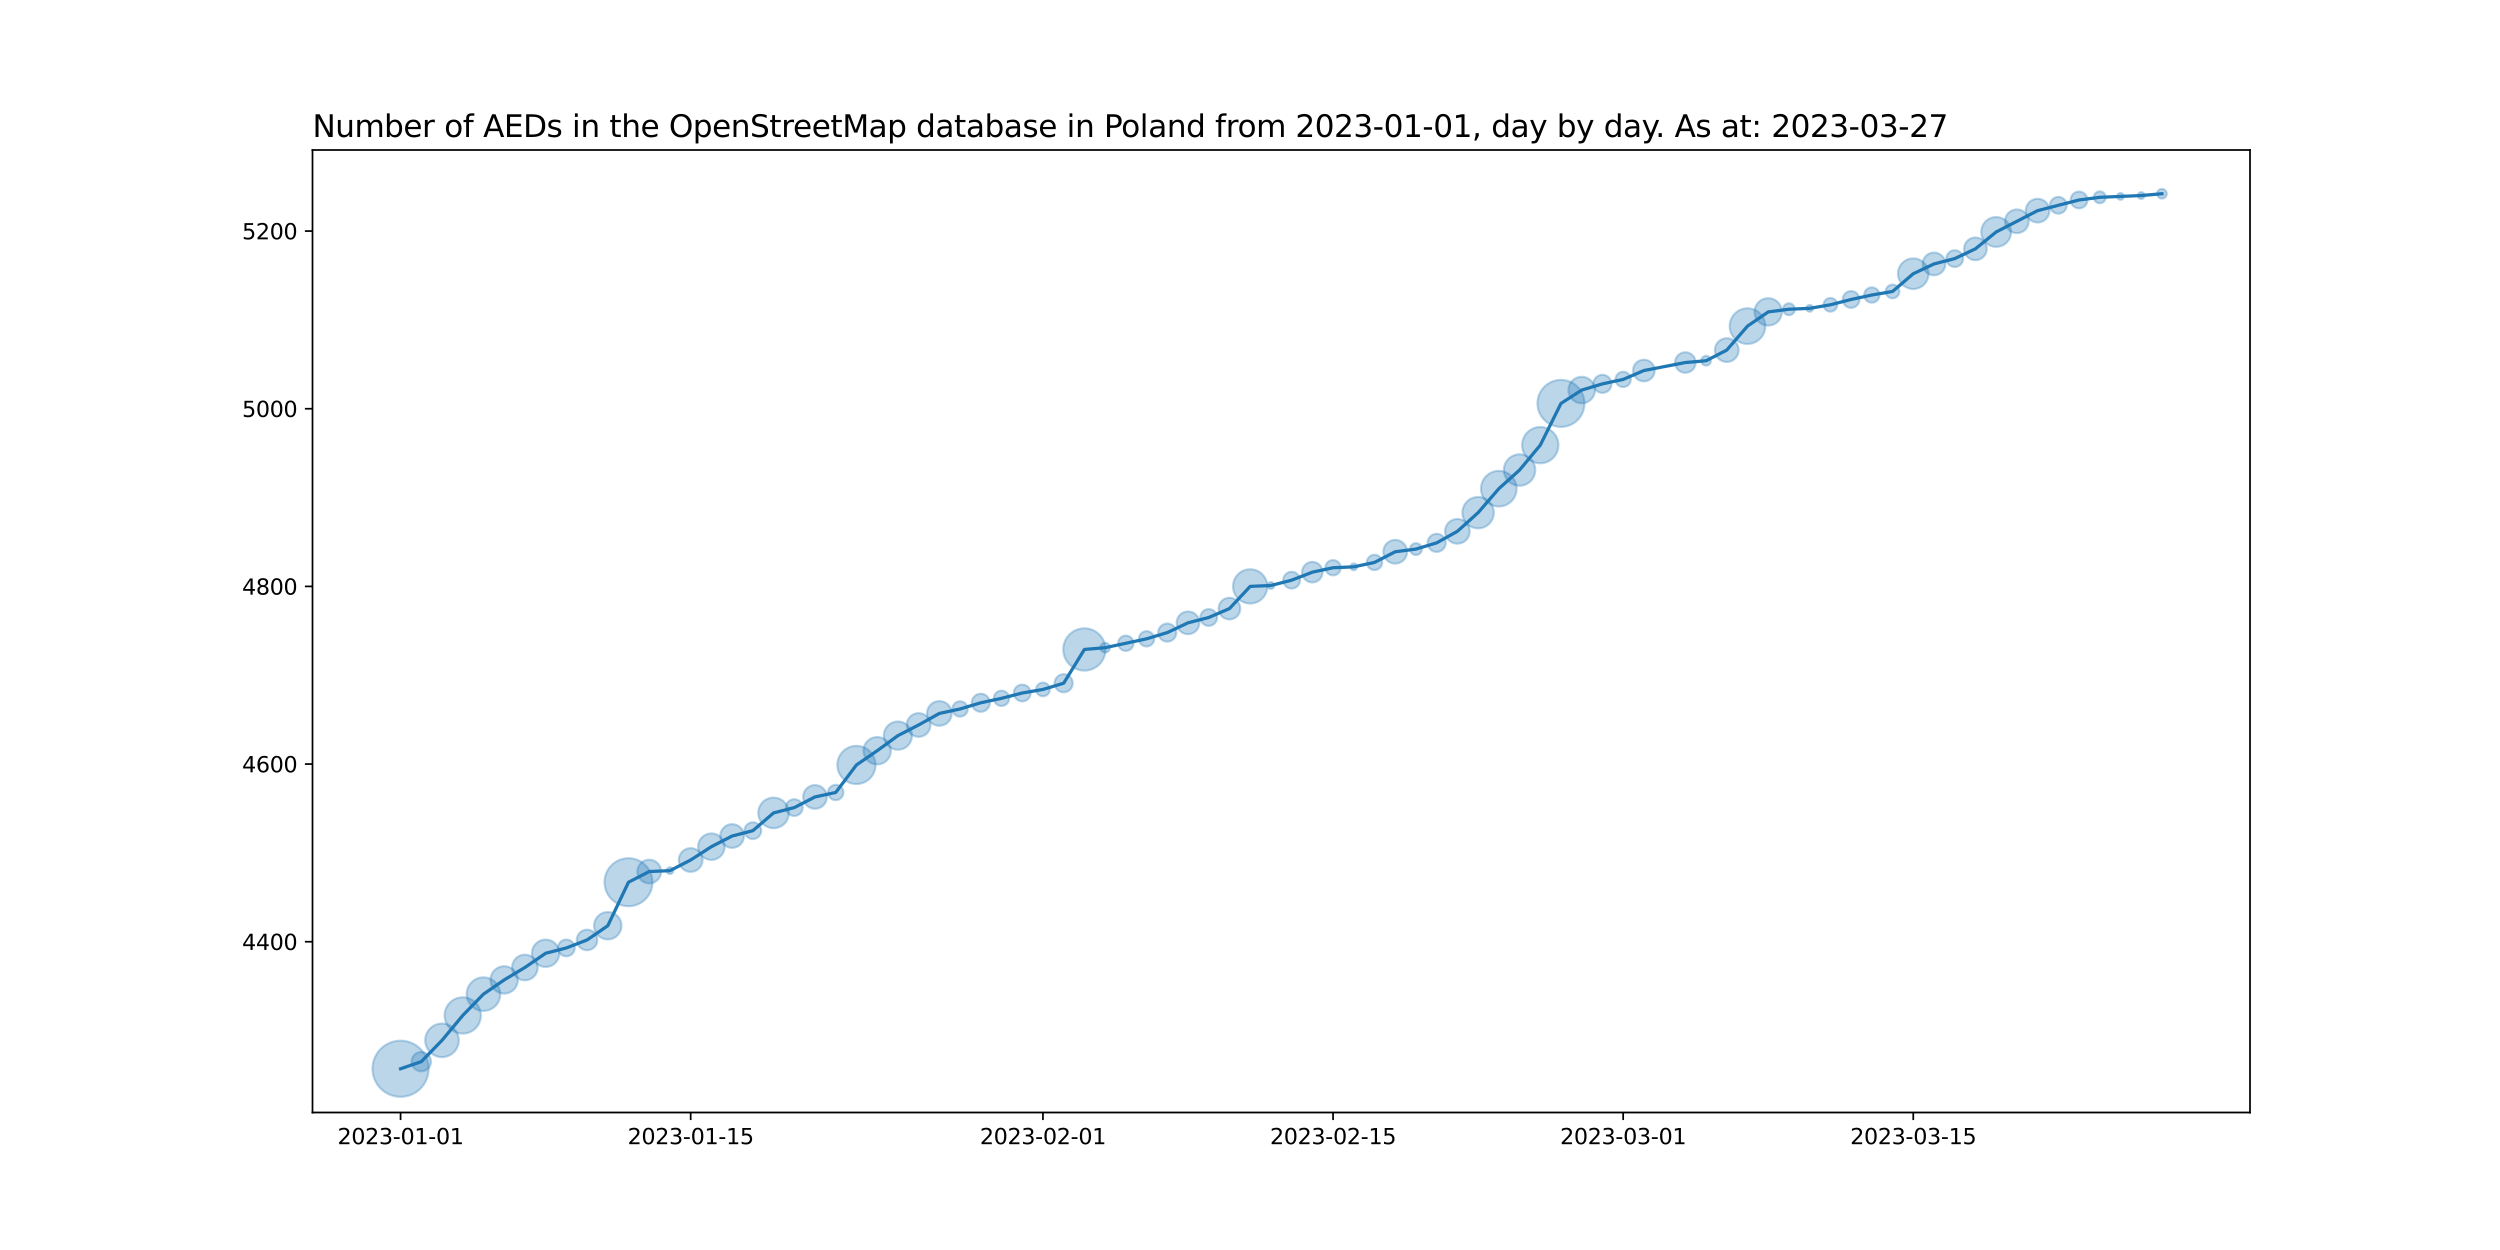 <?xml version="1.0" encoding="utf-8" standalone="no"?>
<!DOCTYPE svg PUBLIC "-//W3C//DTD SVG 1.1//EN"
  "http://www.w3.org/Graphics/SVG/1.1/DTD/svg11.dtd">
<svg xmlns:xlink="http://www.w3.org/1999/xlink" width="1152pt" height="576pt" viewBox="0 0 1152 576" xmlns="http://www.w3.org/2000/svg" version="1.1">
 <defs>
  <style type="text/css">*{stroke-linejoin: round; stroke-linecap: butt}</style>
 </defs>
 <g id="figure_1">
  <g id="patch_1">
   <path d="M 0 576 
L 1152 576 
L 1152 0 
L 0 0 
z
" style="fill: #ffffff"/>
  </g>
  <g id="axes_1">
   <g id="patch_2">
    <path d="M 144 512.64 
L 1036.8 512.64 
L 1036.8 69.12 
L 144 69.12 
z
" style="fill: #ffffff"/>
   </g>
   <g id="PathCollection_1">
    <path d="M 184.582 505.422 
C 188.014 505.422 191.306 504.059 193.733 501.632 
C 196.16 499.204 197.524 495.912 197.524 492.48 
C 197.524 489.048 196.16 485.756 193.733 483.328 
C 191.306 480.901 188.014 479.538 184.582 479.538 
C 181.15 479.538 177.857 480.901 175.43 483.328 
C 173.003 485.756 171.64 489.048 171.64 492.48 
C 171.64 495.912 173.003 499.204 175.43 501.632 
C 177.857 504.059 181.15 505.422 184.582 505.422 
z
" clip-path="url(#pe57d1695cc)" style="fill: #1f77b4; fill-opacity: 0.3; stroke: #1f77b4; stroke-opacity: 0.3"/>
    <path d="M 194.13 493.677 
C 195.317 493.677 196.454 493.206 197.293 492.368 
C 198.131 491.529 198.603 490.391 198.603 489.205 
C 198.603 488.019 198.131 486.882 197.293 486.043 
C 196.454 485.204 195.317 484.733 194.13 484.733 
C 192.944 484.733 191.807 485.204 190.968 486.043 
C 190.13 486.882 189.658 488.019 189.658 489.205 
C 189.658 490.391 190.13 491.529 190.968 492.368 
C 191.807 493.206 192.944 493.677 194.13 493.677 
z
" clip-path="url(#pe57d1695cc)" style="fill: #1f77b4; fill-opacity: 0.3; stroke: #1f77b4; stroke-opacity: 0.3"/>
    <path d="M 203.679 487.127 
C 205.733 487.127 207.704 486.311 209.156 484.858 
C 210.609 483.406 211.425 481.435 211.425 479.381 
C 211.425 477.327 210.609 475.356 209.156 473.904 
C 207.704 472.451 205.733 471.635 203.679 471.635 
C 201.625 471.635 199.654 472.451 198.202 473.904 
C 196.749 475.356 195.933 477.327 195.933 479.381 
C 195.933 481.435 196.749 483.406 198.202 484.858 
C 199.654 486.311 201.625 487.127 203.679 487.127 
z
" clip-path="url(#pe57d1695cc)" style="fill: #1f77b4; fill-opacity: 0.3; stroke: #1f77b4; stroke-opacity: 0.3"/>
    <path d="M 213.228 476.286 
C 215.447 476.286 217.575 475.405 219.144 473.836 
C 220.713 472.267 221.594 470.138 221.594 467.92 
C 221.594 465.701 220.713 463.572 219.144 462.004 
C 217.575 460.435 215.447 459.553 213.228 459.553 
C 211.009 459.553 208.881 460.435 207.312 462.004 
C 205.743 463.572 204.861 465.701 204.861 467.92 
C 204.861 470.138 205.743 472.267 207.312 473.836 
C 208.881 475.405 211.009 476.286 213.228 476.286 
z
" clip-path="url(#pe57d1695cc)" style="fill: #1f77b4; fill-opacity: 0.3; stroke: #1f77b4; stroke-opacity: 0.3"/>
    <path d="M 222.776 465.841 
C 224.831 465.841 226.801 465.025 228.254 463.573 
C 229.706 462.12 230.522 460.15 230.522 458.095 
C 230.522 456.041 229.706 454.071 228.254 452.618 
C 226.801 451.166 224.831 450.349 222.776 450.349 
C 220.722 450.349 218.752 451.166 217.299 452.618 
C 215.847 454.071 215.031 456.041 215.031 458.095 
C 215.031 460.15 215.847 462.12 217.299 463.573 
C 218.752 465.025 220.722 465.841 222.776 465.841 
z
" clip-path="url(#pe57d1695cc)" style="fill: #1f77b4; fill-opacity: 0.3; stroke: #1f77b4; stroke-opacity: 0.3"/>
    <path d="M 232.325 457.871 
C 234.002 457.871 235.611 457.204 236.797 456.018 
C 237.983 454.832 238.65 453.223 238.65 451.546 
C 238.65 449.869 237.983 448.26 236.797 447.074 
C 235.611 445.888 234.002 445.221 232.325 445.221 
C 230.648 445.221 229.039 445.888 227.853 447.074 
C 226.667 448.26 226.001 449.869 226.001 451.546 
C 226.001 453.223 226.667 454.832 227.853 456.018 
C 229.039 457.204 230.648 457.871 232.325 457.871 
z
" clip-path="url(#pe57d1695cc)" style="fill: #1f77b4; fill-opacity: 0.3; stroke: #1f77b4; stroke-opacity: 0.3"/>
    <path d="M 241.874 451.731 
C 243.443 451.731 244.948 451.108 246.057 449.999 
C 247.167 448.889 247.79 447.384 247.79 445.815 
C 247.79 444.246 247.167 442.741 246.057 441.632 
C 244.948 440.523 243.443 439.899 241.874 439.899 
C 240.305 439.899 238.8 440.523 237.69 441.632 
C 236.581 442.741 235.958 444.246 235.958 445.815 
C 235.958 447.384 236.581 448.889 237.69 449.999 
C 238.8 451.108 240.305 451.731 241.874 451.731 
z
" clip-path="url(#pe57d1695cc)" style="fill: #1f77b4; fill-opacity: 0.3; stroke: #1f77b4; stroke-opacity: 0.3"/>
    <path d="M 251.422 445.59 
C 253.1 445.59 254.709 444.924 255.895 443.738 
C 257.081 442.552 257.747 440.943 257.747 439.266 
C 257.747 437.588 257.081 435.98 255.895 434.794 
C 254.709 433.608 253.1 432.941 251.422 432.941 
C 249.745 432.941 248.136 433.608 246.95 434.794 
C 245.764 435.98 245.098 437.588 245.098 439.266 
C 245.098 440.943 245.764 442.552 246.95 443.738 
C 248.136 444.924 249.745 445.59 251.422 445.59 
z
" clip-path="url(#pe57d1695cc)" style="fill: #1f77b4; fill-opacity: 0.3; stroke: #1f77b4; stroke-opacity: 0.3"/>
    <path d="M 260.971 440.683 
C 261.998 440.683 262.983 440.275 263.71 439.548 
C 264.436 438.822 264.844 437.837 264.844 436.81 
C 264.844 435.783 264.436 434.797 263.71 434.071 
C 262.983 433.345 261.998 432.937 260.971 432.937 
C 259.944 432.937 258.959 433.345 258.233 434.071 
C 257.506 434.797 257.098 435.783 257.098 436.81 
C 257.098 437.837 257.506 438.822 258.233 439.548 
C 258.959 440.275 259.944 440.683 260.971 440.683 
z
" clip-path="url(#pe57d1695cc)" style="fill: #1f77b4; fill-opacity: 0.3; stroke: #1f77b4; stroke-opacity: 0.3"/>
    <path d="M 270.52 437.869 
C 271.778 437.869 272.984 437.369 273.874 436.48 
C 274.763 435.59 275.263 434.384 275.263 433.126 
C 275.263 431.868 274.763 430.661 273.874 429.772 
C 272.984 428.882 271.778 428.382 270.52 428.382 
C 269.262 428.382 268.055 428.882 267.166 429.772 
C 266.276 430.661 265.776 431.868 265.776 433.126 
C 265.776 434.384 266.276 435.59 267.166 436.48 
C 268.055 437.369 269.262 437.869 270.52 437.869 
z
" clip-path="url(#pe57d1695cc)" style="fill: #1f77b4; fill-opacity: 0.3; stroke: #1f77b4; stroke-opacity: 0.3"/>
    <path d="M 280.068 432.901 
C 281.746 432.901 283.355 432.234 284.541 431.048 
C 285.727 429.862 286.393 428.254 286.393 426.576 
C 286.393 424.899 285.727 423.29 284.541 422.104 
C 283.355 420.918 281.746 420.252 280.068 420.252 
C 278.391 420.252 276.782 420.918 275.596 422.104 
C 274.41 423.29 273.744 424.899 273.744 426.576 
C 273.744 428.254 274.41 429.862 275.596 431.048 
C 276.782 432.234 278.391 432.901 280.068 432.901 
z
" clip-path="url(#pe57d1695cc)" style="fill: #1f77b4; fill-opacity: 0.3; stroke: #1f77b4; stroke-opacity: 0.3"/>
    <path d="M 289.617 417.587 
C 292.552 417.587 295.368 416.42 297.443 414.345 
C 299.519 412.269 300.685 409.454 300.685 406.519 
C 300.685 403.583 299.519 400.768 297.443 398.692 
C 295.368 396.617 292.552 395.451 289.617 395.451 
C 286.682 395.451 283.866 396.617 281.791 398.692 
C 279.715 400.768 278.549 403.583 278.549 406.519 
C 278.549 409.454 279.715 412.269 281.791 414.345 
C 283.866 416.42 286.682 417.587 289.617 417.587 
z
" clip-path="url(#pe57d1695cc)" style="fill: #1f77b4; fill-opacity: 0.3; stroke: #1f77b4; stroke-opacity: 0.3"/>
    <path d="M 299.166 407.084 
C 300.618 407.084 302.012 406.507 303.039 405.479 
C 304.066 404.452 304.643 403.059 304.643 401.606 
C 304.643 400.154 304.066 398.761 303.039 397.734 
C 302.012 396.706 300.618 396.129 299.166 396.129 
C 297.713 396.129 296.32 396.706 295.293 397.734 
C 294.266 398.761 293.689 400.154 293.689 401.606 
C 293.689 403.059 294.266 404.452 295.293 405.479 
C 296.32 406.507 297.713 407.084 299.166 407.084 
z
" clip-path="url(#pe57d1695cc)" style="fill: #1f77b4; fill-opacity: 0.3; stroke: #1f77b4; stroke-opacity: 0.3"/>
    <path d="M 308.714 402.778 
C 309.134 402.778 309.536 402.612 309.832 402.315 
C 310.129 402.019 310.296 401.616 310.296 401.197 
C 310.296 400.778 310.129 400.376 309.832 400.079 
C 309.536 399.783 309.134 399.616 308.714 399.616 
C 308.295 399.616 307.893 399.783 307.596 400.079 
C 307.3 400.376 307.133 400.778 307.133 401.197 
C 307.133 401.616 307.3 402.019 307.596 402.315 
C 307.893 402.612 308.295 402.778 308.714 402.778 
z
" clip-path="url(#pe57d1695cc)" style="fill: #1f77b4; fill-opacity: 0.3; stroke: #1f77b4; stroke-opacity: 0.3"/>
    <path d="M 318.263 401.762 
C 319.716 401.762 321.109 401.185 322.136 400.158 
C 323.163 399.131 323.74 397.738 323.74 396.285 
C 323.74 394.832 323.163 393.439 322.136 392.412 
C 321.109 391.385 319.716 390.808 318.263 390.808 
C 316.811 390.808 315.417 391.385 314.39 392.412 
C 313.363 393.439 312.786 394.832 312.786 396.285 
C 312.786 397.738 313.363 399.131 314.39 400.158 
C 315.417 401.185 316.811 401.762 318.263 401.762 
z
" clip-path="url(#pe57d1695cc)" style="fill: #1f77b4; fill-opacity: 0.3; stroke: #1f77b4; stroke-opacity: 0.3"/>
    <path d="M 327.812 396.269 
C 329.436 396.269 330.994 395.623 332.142 394.475 
C 333.29 393.327 333.935 391.769 333.935 390.145 
C 333.935 388.521 333.29 386.963 332.142 385.815 
C 330.994 384.666 329.436 384.021 327.812 384.021 
C 326.188 384.021 324.63 384.666 323.482 385.815 
C 322.333 386.963 321.688 388.521 321.688 390.145 
C 321.688 391.769 322.333 393.327 323.482 394.475 
C 324.63 395.623 326.188 396.269 327.812 396.269 
z
" clip-path="url(#pe57d1695cc)" style="fill: #1f77b4; fill-opacity: 0.3; stroke: #1f77b4; stroke-opacity: 0.3"/>
    <path d="M 337.36 390.71 
C 338.813 390.71 340.206 390.133 341.233 389.106 
C 342.261 388.079 342.838 386.685 342.838 385.233 
C 342.838 383.78 342.261 382.387 341.233 381.36 
C 340.206 380.333 338.813 379.756 337.36 379.756 
C 335.908 379.756 334.515 380.333 333.487 381.36 
C 332.46 382.387 331.883 383.78 331.883 385.233 
C 331.883 386.685 332.46 388.079 333.487 389.106 
C 334.515 390.133 335.908 390.71 337.36 390.71 
z
" clip-path="url(#pe57d1695cc)" style="fill: #1f77b4; fill-opacity: 0.3; stroke: #1f77b4; stroke-opacity: 0.3"/>
    <path d="M 346.909 386.65 
C 347.936 386.65 348.921 386.242 349.648 385.515 
C 350.374 384.789 350.782 383.804 350.782 382.777 
C 350.782 381.75 350.374 380.765 349.648 380.038 
C 348.921 379.312 347.936 378.904 346.909 378.904 
C 345.882 378.904 344.897 379.312 344.17 380.038 
C 343.444 380.765 343.036 381.75 343.036 382.777 
C 343.036 383.804 343.444 384.789 344.17 385.515 
C 344.897 386.242 345.882 386.65 346.909 386.65 
z
" clip-path="url(#pe57d1695cc)" style="fill: #1f77b4; fill-opacity: 0.3; stroke: #1f77b4; stroke-opacity: 0.3"/>
    <path d="M 356.458 381.661 
C 358.333 381.661 360.132 380.916 361.458 379.59 
C 362.784 378.264 363.529 376.465 363.529 374.59 
C 363.529 372.715 362.784 370.916 361.458 369.59 
C 360.132 368.264 358.333 367.519 356.458 367.519 
C 354.582 367.519 352.784 368.264 351.458 369.59 
C 350.132 370.916 349.387 372.715 349.387 374.59 
C 349.387 376.465 350.132 378.264 351.458 379.59 
C 352.784 380.916 354.582 381.661 356.458 381.661 
z
" clip-path="url(#pe57d1695cc)" style="fill: #1f77b4; fill-opacity: 0.3; stroke: #1f77b4; stroke-opacity: 0.3"/>
    <path d="M 366.006 376.007 
C 367.034 376.007 368.019 375.599 368.745 374.873 
C 369.471 374.146 369.879 373.161 369.879 372.134 
C 369.879 371.107 369.471 370.122 368.745 369.395 
C 368.019 368.669 367.034 368.261 366.006 368.261 
C 364.979 368.261 363.994 368.669 363.268 369.395 
C 362.542 370.122 362.133 371.107 362.133 372.134 
C 362.133 373.161 362.542 374.146 363.268 374.873 
C 363.994 375.599 364.979 376.007 366.006 376.007 
z
" clip-path="url(#pe57d1695cc)" style="fill: #1f77b4; fill-opacity: 0.3; stroke: #1f77b4; stroke-opacity: 0.3"/>
    <path d="M 375.555 372.699 
C 377.008 372.699 378.401 372.122 379.428 371.095 
C 380.455 370.068 381.032 368.675 381.032 367.222 
C 381.032 365.769 380.455 364.376 379.428 363.349 
C 378.401 362.322 377.008 361.745 375.555 361.745 
C 374.103 361.745 372.709 362.322 371.682 363.349 
C 370.655 364.376 370.078 365.769 370.078 367.222 
C 370.078 368.675 370.655 370.068 371.682 371.095 
C 372.709 372.122 374.103 372.699 375.555 372.699 
z
" clip-path="url(#pe57d1695cc)" style="fill: #1f77b4; fill-opacity: 0.3; stroke: #1f77b4; stroke-opacity: 0.3"/>
    <path d="M 385.104 368.711 
C 386.041 368.711 386.941 368.338 387.604 367.675 
C 388.267 367.012 388.639 366.113 388.639 365.175 
C 388.639 364.238 388.267 363.338 387.604 362.675 
C 386.941 362.012 386.041 361.64 385.104 361.64 
C 384.166 361.64 383.267 362.012 382.604 362.675 
C 381.941 363.338 381.568 364.238 381.568 365.175 
C 381.568 366.113 381.941 367.012 382.604 367.675 
C 383.267 368.338 384.166 368.711 385.104 368.711 
z
" clip-path="url(#pe57d1695cc)" style="fill: #1f77b4; fill-opacity: 0.3; stroke: #1f77b4; stroke-opacity: 0.3"/>
    <path d="M 394.652 361.289 
C 396.987 361.289 399.226 360.362 400.877 358.711 
C 402.528 357.06 403.456 354.82 403.456 352.486 
C 403.456 350.151 402.528 347.912 400.877 346.261 
C 399.226 344.61 396.987 343.682 394.652 343.682 
C 392.318 343.682 390.078 344.61 388.427 346.261 
C 386.777 347.912 385.849 350.151 385.849 352.486 
C 385.849 354.82 386.777 357.06 388.427 358.711 
C 390.078 360.362 392.318 361.289 394.652 361.289 
z
" clip-path="url(#pe57d1695cc)" style="fill: #1f77b4; fill-opacity: 0.3; stroke: #1f77b4; stroke-opacity: 0.3"/>
    <path d="M 404.201 352.261 
C 405.878 352.261 407.487 351.594 408.673 350.408 
C 409.859 349.222 410.526 347.614 410.526 345.936 
C 410.526 344.259 409.859 342.65 408.673 341.464 
C 407.487 340.278 405.878 339.612 404.201 339.612 
C 402.524 339.612 400.915 340.278 399.729 341.464 
C 398.543 342.65 397.877 344.259 397.877 345.936 
C 397.877 347.614 398.543 349.222 399.729 350.408 
C 400.915 351.594 402.524 352.261 404.201 352.261 
z
" clip-path="url(#pe57d1695cc)" style="fill: #1f77b4; fill-opacity: 0.3; stroke: #1f77b4; stroke-opacity: 0.3"/>
    <path d="M 413.75 345.497 
C 415.479 345.497 417.137 344.81 418.36 343.587 
C 419.582 342.365 420.269 340.706 420.269 338.977 
C 420.269 337.249 419.582 335.59 418.36 334.368 
C 417.137 333.145 415.479 332.458 413.75 332.458 
C 412.021 332.458 410.362 333.145 409.14 334.368 
C 407.917 335.59 407.231 337.249 407.231 338.977 
C 407.231 340.706 407.917 342.365 409.14 343.587 
C 410.362 344.81 412.021 345.497 413.75 345.497 
z
" clip-path="url(#pe57d1695cc)" style="fill: #1f77b4; fill-opacity: 0.3; stroke: #1f77b4; stroke-opacity: 0.3"/>
    <path d="M 423.298 339.543 
C 424.751 339.543 426.144 338.965 427.171 337.938 
C 428.199 336.911 428.776 335.518 428.776 334.065 
C 428.776 332.613 428.199 331.22 427.171 330.192 
C 426.144 329.165 424.751 328.588 423.298 328.588 
C 421.846 328.588 420.453 329.165 419.425 330.192 
C 418.398 331.22 417.821 332.613 417.821 334.065 
C 417.821 335.518 418.398 336.911 419.425 337.938 
C 420.453 338.965 421.846 339.543 423.298 339.543 
z
" clip-path="url(#pe57d1695cc)" style="fill: #1f77b4; fill-opacity: 0.3; stroke: #1f77b4; stroke-opacity: 0.3"/>
    <path d="M 432.847 334.445 
C 434.359 334.445 435.809 333.844 436.878 332.775 
C 437.947 331.706 438.548 330.256 438.548 328.744 
C 438.548 327.232 437.947 325.782 436.878 324.713 
C 435.809 323.644 434.359 323.043 432.847 323.043 
C 431.335 323.043 429.885 323.644 428.816 324.713 
C 427.747 325.782 427.146 327.232 427.146 328.744 
C 427.146 330.256 427.747 331.706 428.816 332.775 
C 429.885 333.844 431.335 334.445 432.847 334.445 
z
" clip-path="url(#pe57d1695cc)" style="fill: #1f77b4; fill-opacity: 0.3; stroke: #1f77b4; stroke-opacity: 0.3"/>
    <path d="M 442.396 330.233 
C 443.333 330.233 444.233 329.86 444.896 329.197 
C 445.559 328.534 445.931 327.635 445.931 326.697 
C 445.931 325.76 445.559 324.86 444.896 324.197 
C 444.233 323.534 443.333 323.162 442.396 323.162 
C 441.458 323.162 440.559 323.534 439.896 324.197 
C 439.233 324.86 438.86 325.76 438.86 326.697 
C 438.86 327.635 439.233 328.534 439.896 329.197 
C 440.559 329.86 441.458 330.233 442.396 330.233 
z
" clip-path="url(#pe57d1695cc)" style="fill: #1f77b4; fill-opacity: 0.3; stroke: #1f77b4; stroke-opacity: 0.3"/>
    <path d="M 451.944 328.015 
C 453.054 328.015 454.118 327.574 454.902 326.79 
C 455.687 326.005 456.128 324.941 456.128 323.832 
C 456.128 322.722 455.687 321.658 454.902 320.874 
C 454.118 320.089 453.054 319.649 451.944 319.649 
C 450.835 319.649 449.771 320.089 448.986 320.874 
C 448.202 321.658 447.761 322.722 447.761 323.832 
C 447.761 324.941 448.202 326.005 448.986 326.79 
C 449.771 327.574 450.835 328.015 451.944 328.015 
z
" clip-path="url(#pe57d1695cc)" style="fill: #1f77b4; fill-opacity: 0.3; stroke: #1f77b4; stroke-opacity: 0.3"/>
    <path d="M 461.493 325.321 
C 462.431 325.321 463.33 324.948 463.993 324.285 
C 464.656 323.622 465.029 322.723 465.029 321.785 
C 465.029 320.848 464.656 319.948 463.993 319.285 
C 463.33 318.622 462.431 318.25 461.493 318.25 
C 460.555 318.25 459.656 318.622 458.993 319.285 
C 458.33 319.948 457.958 320.848 457.958 321.785 
C 457.958 322.723 458.33 323.622 458.993 324.285 
C 459.656 324.948 460.555 325.321 461.493 325.321 
z
" clip-path="url(#pe57d1695cc)" style="fill: #1f77b4; fill-opacity: 0.3; stroke: #1f77b4; stroke-opacity: 0.3"/>
    <path d="M 471.042 323.202 
C 472.069 323.202 473.054 322.794 473.78 322.068 
C 474.507 321.341 474.915 320.356 474.915 319.329 
C 474.915 318.302 474.507 317.317 473.78 316.591 
C 473.054 315.864 472.069 315.456 471.042 315.456 
C 470.015 315.456 469.029 315.864 468.303 316.591 
C 467.577 317.317 467.169 318.302 467.169 319.329 
C 467.169 320.356 467.577 321.341 468.303 322.068 
C 469.029 322.794 470.015 323.202 471.042 323.202 
z
" clip-path="url(#pe57d1695cc)" style="fill: #1f77b4; fill-opacity: 0.3; stroke: #1f77b4; stroke-opacity: 0.3"/>
    <path d="M 480.59 320.854 
C 481.429 320.854 482.233 320.521 482.826 319.928 
C 483.419 319.335 483.753 318.53 483.753 317.692 
C 483.753 316.853 483.419 316.049 482.826 315.456 
C 482.233 314.863 481.429 314.529 480.59 314.529 
C 479.752 314.529 478.947 314.863 478.354 315.456 
C 477.761 316.049 477.428 316.853 477.428 317.692 
C 477.428 318.53 477.761 319.335 478.354 319.928 
C 478.947 320.521 479.752 320.854 480.59 320.854 
z
" clip-path="url(#pe57d1695cc)" style="fill: #1f77b4; fill-opacity: 0.3; stroke: #1f77b4; stroke-opacity: 0.3"/>
    <path d="M 490.139 319.01 
C 491.248 319.01 492.313 318.569 493.097 317.784 
C 493.882 317 494.322 315.936 494.322 314.826 
C 494.322 313.717 493.882 312.653 493.097 311.868 
C 492.313 311.084 491.248 310.643 490.139 310.643 
C 489.03 310.643 487.965 311.084 487.181 311.868 
C 486.397 312.653 485.956 313.717 485.956 314.826 
C 485.956 315.936 486.397 317 487.181 317.784 
C 487.965 318.569 489.03 319.01 490.139 319.01 
z
" clip-path="url(#pe57d1695cc)" style="fill: #1f77b4; fill-opacity: 0.3; stroke: #1f77b4; stroke-opacity: 0.3"/>
    <path d="M 499.688 309.018 
C 502.273 309.018 504.752 307.991 506.58 306.163 
C 508.408 304.336 509.434 301.856 509.434 299.271 
C 509.434 296.687 508.408 294.207 506.58 292.379 
C 504.752 290.552 502.273 289.525 499.688 289.525 
C 497.103 289.525 494.623 290.552 492.796 292.379 
C 490.968 294.207 489.941 296.687 489.941 299.271 
C 489.941 301.856 490.968 304.336 492.796 306.163 
C 494.623 307.991 497.103 309.018 499.688 309.018 
z
" clip-path="url(#pe57d1695cc)" style="fill: #1f77b4; fill-opacity: 0.3; stroke: #1f77b4; stroke-opacity: 0.3"/>
    <path d="M 509.236 300.689 
C 509.829 300.689 510.398 300.453 510.818 300.034 
C 511.237 299.615 511.472 299.046 511.472 298.453 
C 511.472 297.86 511.237 297.291 510.818 296.872 
C 510.398 296.452 509.829 296.217 509.236 296.217 
C 508.643 296.217 508.075 296.452 507.655 296.872 
C 507.236 297.291 507 297.86 507 298.453 
C 507 299.046 507.236 299.615 507.655 300.034 
C 508.075 300.453 508.643 300.689 509.236 300.689 
z
" clip-path="url(#pe57d1695cc)" style="fill: #1f77b4; fill-opacity: 0.3; stroke: #1f77b4; stroke-opacity: 0.3"/>
    <path d="M 518.785 299.942 
C 519.723 299.942 520.622 299.569 521.285 298.906 
C 521.948 298.243 522.321 297.344 522.321 296.406 
C 522.321 295.468 521.948 294.569 521.285 293.906 
C 520.622 293.243 519.723 292.871 518.785 292.871 
C 517.847 292.871 516.948 293.243 516.285 293.906 
C 515.622 294.569 515.249 295.468 515.249 296.406 
C 515.249 297.344 515.622 298.243 516.285 298.906 
C 516.948 299.569 517.847 299.942 518.785 299.942 
z
" clip-path="url(#pe57d1695cc)" style="fill: #1f77b4; fill-opacity: 0.3; stroke: #1f77b4; stroke-opacity: 0.3"/>
    <path d="M 528.334 297.895 
C 529.271 297.895 530.171 297.522 530.834 296.859 
C 531.497 296.196 531.869 295.297 531.869 294.359 
C 531.869 293.422 531.497 292.522 530.834 291.859 
C 530.171 291.196 529.271 290.824 528.334 290.824 
C 527.396 290.824 526.497 291.196 525.834 291.859 
C 525.171 292.522 524.798 293.422 524.798 294.359 
C 524.798 295.297 525.171 296.196 525.834 296.859 
C 526.497 297.522 527.396 297.895 528.334 297.895 
z
" clip-path="url(#pe57d1695cc)" style="fill: #1f77b4; fill-opacity: 0.3; stroke: #1f77b4; stroke-opacity: 0.3"/>
    <path d="M 537.882 295.677 
C 538.992 295.677 540.056 295.237 540.84 294.452 
C 541.625 293.668 542.066 292.603 542.066 291.494 
C 542.066 290.385 541.625 289.32 540.84 288.536 
C 540.056 287.751 538.992 287.311 537.882 287.311 
C 536.773 287.311 535.709 287.751 534.924 288.536 
C 534.14 289.32 533.699 290.385 533.699 291.494 
C 533.699 292.603 534.14 293.668 534.924 294.452 
C 535.709 295.237 536.773 295.677 537.882 295.677 
z
" clip-path="url(#pe57d1695cc)" style="fill: #1f77b4; fill-opacity: 0.3; stroke: #1f77b4; stroke-opacity: 0.3"/>
    <path d="M 547.431 292.235 
C 548.822 292.235 550.156 291.683 551.139 290.699 
C 552.123 289.716 552.675 288.382 552.675 286.991 
C 552.675 285.601 552.123 284.267 551.139 283.283 
C 550.156 282.3 548.822 281.747 547.431 281.747 
C 546.04 281.747 544.706 282.3 543.723 283.283 
C 542.74 284.267 542.187 285.601 542.187 286.991 
C 542.187 288.382 542.74 289.716 543.723 290.699 
C 544.706 291.683 546.04 292.235 547.431 292.235 
z
" clip-path="url(#pe57d1695cc)" style="fill: #1f77b4; fill-opacity: 0.3; stroke: #1f77b4; stroke-opacity: 0.3"/>
    <path d="M 556.98 288.408 
C 558.007 288.408 558.992 288 559.718 287.274 
C 560.445 286.548 560.853 285.562 560.853 284.535 
C 560.853 283.508 560.445 282.523 559.718 281.797 
C 558.992 281.07 558.007 280.662 556.98 280.662 
C 555.953 280.662 554.967 281.07 554.241 281.797 
C 553.515 282.523 553.107 283.508 553.107 284.535 
C 553.107 285.562 553.515 286.548 554.241 287.274 
C 554.967 288 555.953 288.408 556.98 288.408 
z
" clip-path="url(#pe57d1695cc)" style="fill: #1f77b4; fill-opacity: 0.3; stroke: #1f77b4; stroke-opacity: 0.3"/>
    <path d="M 566.528 285.442 
C 567.854 285.442 569.126 284.915 570.064 283.977 
C 571.002 283.04 571.528 281.768 571.528 280.442 
C 571.528 279.116 571.002 277.844 570.064 276.906 
C 569.126 275.969 567.854 275.442 566.528 275.442 
C 565.202 275.442 563.93 275.969 562.993 276.906 
C 562.055 277.844 561.528 279.116 561.528 280.442 
C 561.528 281.768 562.055 283.04 562.993 283.977 
C 563.93 284.915 565.202 285.442 566.528 285.442 
z
" clip-path="url(#pe57d1695cc)" style="fill: #1f77b4; fill-opacity: 0.3; stroke: #1f77b4; stroke-opacity: 0.3"/>
    <path d="M 576.077 278.114 
C 578.174 278.114 580.185 277.281 581.667 275.798 
C 583.15 274.316 583.983 272.305 583.983 270.208 
C 583.983 268.112 583.15 266.101 581.667 264.618 
C 580.185 263.136 578.174 262.303 576.077 262.303 
C 573.98 262.303 571.969 263.136 570.487 264.618 
C 569.004 266.101 568.171 268.112 568.171 270.208 
C 568.171 272.305 569.004 274.316 570.487 275.798 
C 571.969 277.281 573.98 278.114 576.077 278.114 
z
" clip-path="url(#pe57d1695cc)" style="fill: #1f77b4; fill-opacity: 0.3; stroke: #1f77b4; stroke-opacity: 0.3"/>
    <path d="M 585.626 271.38 
C 586.045 271.38 586.447 271.214 586.744 270.917 
C 587.04 270.621 587.207 270.218 587.207 269.799 
C 587.207 269.38 587.04 268.977 586.744 268.681 
C 586.447 268.384 586.045 268.218 585.626 268.218 
C 585.206 268.218 584.804 268.384 584.508 268.681 
C 584.211 268.977 584.045 269.38 584.045 269.799 
C 584.045 270.218 584.211 270.621 584.508 270.917 
C 584.804 271.214 585.206 271.38 585.626 271.38 
z
" clip-path="url(#pe57d1695cc)" style="fill: #1f77b4; fill-opacity: 0.3; stroke: #1f77b4; stroke-opacity: 0.3"/>
    <path d="M 595.174 271.216 
C 596.201 271.216 597.187 270.808 597.913 270.082 
C 598.639 269.355 599.047 268.37 599.047 267.343 
C 599.047 266.316 598.639 265.331 597.913 264.604 
C 597.187 263.878 596.201 263.47 595.174 263.47 
C 594.147 263.47 593.162 263.878 592.436 264.604 
C 591.709 265.331 591.301 266.316 591.301 267.343 
C 591.301 268.37 591.709 269.355 592.436 270.082 
C 593.162 270.808 594.147 271.216 595.174 271.216 
z
" clip-path="url(#pe57d1695cc)" style="fill: #1f77b4; fill-opacity: 0.3; stroke: #1f77b4; stroke-opacity: 0.3"/>
    <path d="M 604.723 268.402 
C 605.981 268.402 607.188 267.903 608.077 267.013 
C 608.967 266.123 609.466 264.917 609.466 263.659 
C 609.466 262.401 608.967 261.194 608.077 260.305 
C 607.188 259.415 605.981 258.915 604.723 258.915 
C 603.465 258.915 602.258 259.415 601.369 260.305 
C 600.479 261.194 599.98 262.401 599.98 263.659 
C 599.98 264.917 600.479 266.123 601.369 267.013 
C 602.258 267.903 603.465 268.402 604.723 268.402 
z
" clip-path="url(#pe57d1695cc)" style="fill: #1f77b4; fill-opacity: 0.3; stroke: #1f77b4; stroke-opacity: 0.3"/>
    <path d="M 614.272 265.148 
C 615.209 265.148 616.109 264.775 616.772 264.112 
C 617.435 263.449 617.807 262.55 617.807 261.612 
C 617.807 260.675 617.435 259.775 616.772 259.112 
C 616.109 258.449 615.209 258.077 614.272 258.077 
C 613.334 258.077 612.435 258.449 611.772 259.112 
C 611.109 259.775 610.736 260.675 610.736 261.612 
C 610.736 262.55 611.109 263.449 611.772 264.112 
C 612.435 264.775 613.334 265.148 614.272 265.148 
z
" clip-path="url(#pe57d1695cc)" style="fill: #1f77b4; fill-opacity: 0.3; stroke: #1f77b4; stroke-opacity: 0.3"/>
    <path d="M 623.82 262.784 
C 624.24 262.784 624.642 262.617 624.938 262.321 
C 625.235 262.024 625.401 261.622 625.401 261.203 
C 625.401 260.784 625.235 260.381 624.938 260.085 
C 624.642 259.788 624.24 259.622 623.82 259.622 
C 623.401 259.622 622.999 259.788 622.702 260.085 
C 622.406 260.381 622.239 260.784 622.239 261.203 
C 622.239 261.622 622.406 262.024 622.702 262.321 
C 622.999 262.617 623.401 262.784 623.82 262.784 
z
" clip-path="url(#pe57d1695cc)" style="fill: #1f77b4; fill-opacity: 0.3; stroke: #1f77b4; stroke-opacity: 0.3"/>
    <path d="M 633.369 262.692 
C 634.307 262.692 635.206 262.319 635.869 261.656 
C 636.532 260.993 636.905 260.094 636.905 259.156 
C 636.905 258.219 636.532 257.319 635.869 256.656 
C 635.206 255.993 634.307 255.621 633.369 255.621 
C 632.431 255.621 631.532 255.993 630.869 256.656 
C 630.206 257.319 629.833 258.219 629.833 259.156 
C 629.833 260.094 630.206 260.993 630.869 261.656 
C 631.532 262.319 632.431 262.692 633.369 262.692 
z
" clip-path="url(#pe57d1695cc)" style="fill: #1f77b4; fill-opacity: 0.3; stroke: #1f77b4; stroke-opacity: 0.3"/>
    <path d="M 642.918 259.721 
C 644.37 259.721 645.764 259.144 646.791 258.117 
C 647.818 257.09 648.395 255.697 648.395 254.244 
C 648.395 252.791 647.818 251.398 646.791 250.371 
C 645.764 249.344 644.37 248.767 642.918 248.767 
C 641.465 248.767 640.072 249.344 639.045 250.371 
C 638.018 251.398 637.44 252.791 637.44 254.244 
C 637.44 255.697 638.018 257.09 639.045 258.117 
C 640.072 259.144 641.465 259.721 642.918 259.721 
z
" clip-path="url(#pe57d1695cc)" style="fill: #1f77b4; fill-opacity: 0.3; stroke: #1f77b4; stroke-opacity: 0.3"/>
    <path d="M 652.466 255.755 
C 653.193 255.755 653.889 255.466 654.403 254.953 
C 654.916 254.439 655.205 253.742 655.205 253.016 
C 655.205 252.29 654.916 251.593 654.403 251.08 
C 653.889 250.566 653.193 250.277 652.466 250.277 
C 651.74 250.277 651.043 250.566 650.53 251.08 
C 650.016 251.593 649.728 252.29 649.728 253.016 
C 649.728 253.742 650.016 254.439 650.53 254.953 
C 651.043 255.466 651.74 255.755 652.466 255.755 
z
" clip-path="url(#pe57d1695cc)" style="fill: #1f77b4; fill-opacity: 0.3; stroke: #1f77b4; stroke-opacity: 0.3"/>
    <path d="M 662.015 254.334 
C 663.124 254.334 664.189 253.893 664.973 253.109 
C 665.757 252.324 666.198 251.26 666.198 250.151 
C 666.198 249.041 665.757 247.977 664.973 247.193 
C 664.189 246.408 663.124 245.967 662.015 245.967 
C 660.906 245.967 659.841 246.408 659.057 247.193 
C 658.272 247.977 657.832 249.041 657.832 250.151 
C 657.832 251.26 658.272 252.324 659.057 253.109 
C 659.841 253.893 660.906 254.334 662.015 254.334 
z
" clip-path="url(#pe57d1695cc)" style="fill: #1f77b4; fill-opacity: 0.3; stroke: #1f77b4; stroke-opacity: 0.3"/>
    <path d="M 671.564 250.53 
C 673.076 250.53 674.526 249.929 675.595 248.86 
C 676.664 247.791 677.265 246.341 677.265 244.829 
C 677.265 243.317 676.664 241.867 675.595 240.798 
C 674.526 239.729 673.076 239.128 671.564 239.128 
C 670.052 239.128 668.602 239.729 667.533 240.798 
C 666.463 241.867 665.863 243.317 665.863 244.829 
C 665.863 246.341 666.463 247.791 667.533 248.86 
C 668.602 249.929 670.052 250.53 671.564 250.53 
z
" clip-path="url(#pe57d1695cc)" style="fill: #1f77b4; fill-opacity: 0.3; stroke: #1f77b4; stroke-opacity: 0.3"/>
    <path d="M 681.112 243.479 
C 683.034 243.479 684.877 242.715 686.236 241.357 
C 687.595 239.998 688.358 238.155 688.358 236.233 
C 688.358 234.312 687.595 232.468 686.236 231.11 
C 684.877 229.751 683.034 228.987 681.112 228.987 
C 679.191 228.987 677.348 229.751 675.989 231.11 
C 674.63 232.468 673.867 234.312 673.867 236.233 
C 673.867 238.155 674.63 239.998 675.989 241.357 
C 677.348 242.715 679.191 243.479 681.112 243.479 
z
" clip-path="url(#pe57d1695cc)" style="fill: #1f77b4; fill-opacity: 0.3; stroke: #1f77b4; stroke-opacity: 0.3"/>
    <path d="M 690.661 233.397 
C 692.84 233.397 694.93 232.531 696.47 230.99 
C 698.011 229.45 698.877 227.36 698.877 225.181 
C 698.877 223.002 698.011 220.912 696.47 219.371 
C 694.93 217.831 692.84 216.965 690.661 216.965 
C 688.482 216.965 686.392 217.831 684.851 219.371 
C 683.311 220.912 682.445 223.002 682.445 225.181 
C 682.445 227.36 683.311 229.45 684.851 230.99 
C 686.392 232.531 688.482 233.397 690.661 233.397 
z
" clip-path="url(#pe57d1695cc)" style="fill: #1f77b4; fill-opacity: 0.3; stroke: #1f77b4; stroke-opacity: 0.3"/>
    <path d="M 700.21 223.83 
C 702.131 223.83 703.974 223.067 705.333 221.708 
C 706.692 220.349 707.455 218.506 707.455 216.585 
C 707.455 214.663 706.692 212.82 705.333 211.461 
C 703.974 210.103 702.131 209.339 700.21 209.339 
C 698.288 209.339 696.445 210.103 695.086 211.461 
C 693.727 212.82 692.964 214.663 692.964 216.585 
C 692.964 218.506 693.727 220.349 695.086 221.708 
C 696.445 223.067 698.288 223.83 700.21 223.83 
z
" clip-path="url(#pe57d1695cc)" style="fill: #1f77b4; fill-opacity: 0.3; stroke: #1f77b4; stroke-opacity: 0.3"/>
    <path d="M 709.758 213.49 
C 711.977 213.49 714.105 212.608 715.674 211.039 
C 717.243 209.47 718.125 207.342 718.125 205.123 
C 718.125 202.904 717.243 200.776 715.674 199.207 
C 714.105 197.638 711.977 196.757 709.758 196.757 
C 707.539 196.757 705.411 197.638 703.842 199.207 
C 702.273 200.776 701.392 202.904 701.392 205.123 
C 701.392 207.342 702.273 209.47 703.842 211.039 
C 705.411 212.608 707.539 213.49 709.758 213.49 
z
" clip-path="url(#pe57d1695cc)" style="fill: #1f77b4; fill-opacity: 0.3; stroke: #1f77b4; stroke-opacity: 0.3"/>
    <path d="M 719.307 196.724 
C 722.182 196.724 724.939 195.582 726.972 193.549 
C 729.005 191.516 730.147 188.759 730.147 185.884 
C 730.147 183.01 729.005 180.252 726.972 178.219 
C 724.939 176.187 722.182 175.045 719.307 175.045 
C 716.432 175.045 713.675 176.187 711.642 178.219 
C 709.609 180.252 708.467 183.01 708.467 185.884 
C 708.467 188.759 709.609 191.516 711.642 193.549 
C 713.675 195.582 716.432 196.724 719.307 196.724 
z
" clip-path="url(#pe57d1695cc)" style="fill: #1f77b4; fill-opacity: 0.3; stroke: #1f77b4; stroke-opacity: 0.3"/>
    <path d="M 728.856 185.868 
C 730.48 185.868 732.037 185.223 733.186 184.074 
C 734.334 182.926 734.979 181.368 734.979 179.744 
C 734.979 178.12 734.334 176.562 733.186 175.414 
C 732.037 174.266 730.48 173.62 728.856 173.62 
C 727.232 173.62 725.674 174.266 724.525 175.414 
C 723.377 176.562 722.732 178.12 722.732 179.744 
C 722.732 181.368 723.377 182.926 724.525 184.074 
C 725.674 185.223 727.232 185.868 728.856 185.868 
z
" clip-path="url(#pe57d1695cc)" style="fill: #1f77b4; fill-opacity: 0.3; stroke: #1f77b4; stroke-opacity: 0.3"/>
    <path d="M 738.404 181.062 
C 739.514 181.062 740.578 180.621 741.362 179.837 
C 742.147 179.052 742.588 177.988 742.588 176.879 
C 742.588 175.769 742.147 174.705 741.362 173.921 
C 740.578 173.136 739.514 172.695 738.404 172.695 
C 737.295 172.695 736.231 173.136 735.446 173.921 
C 734.662 174.705 734.221 175.769 734.221 176.879 
C 734.221 177.988 734.662 179.052 735.446 179.837 
C 736.231 180.621 737.295 181.062 738.404 181.062 
z
" clip-path="url(#pe57d1695cc)" style="fill: #1f77b4; fill-opacity: 0.3; stroke: #1f77b4; stroke-opacity: 0.3"/>
    <path d="M 747.953 178.368 
C 748.891 178.368 749.79 177.995 750.453 177.332 
C 751.116 176.669 751.488 175.77 751.488 174.832 
C 751.488 173.894 751.116 172.995 750.453 172.332 
C 749.79 171.669 748.891 171.297 747.953 171.297 
C 747.015 171.297 746.116 171.669 745.453 172.332 
C 744.79 172.995 744.417 173.894 744.417 174.832 
C 744.417 175.77 744.79 176.669 745.453 177.332 
C 746.116 177.995 747.015 178.368 747.953 178.368 
z
" clip-path="url(#pe57d1695cc)" style="fill: #1f77b4; fill-opacity: 0.3; stroke: #1f77b4; stroke-opacity: 0.3"/>
    <path d="M 757.502 175.739 
C 758.828 175.739 760.1 175.212 761.037 174.274 
C 761.975 173.337 762.502 172.065 762.502 170.739 
C 762.502 169.413 761.975 168.141 761.037 167.203 
C 760.1 166.266 758.828 165.739 757.502 165.739 
C 756.176 165.739 754.904 166.266 753.966 167.203 
C 753.028 168.141 752.502 169.413 752.502 170.739 
C 752.502 172.065 753.028 173.337 753.966 174.274 
C 754.904 175.212 756.176 175.739 757.502 175.739 
z
" clip-path="url(#pe57d1695cc)" style="fill: #1f77b4; fill-opacity: 0.3; stroke: #1f77b4; stroke-opacity: 0.3"/>
    <path d="M 776.599 171.798 
C 777.857 171.798 779.064 171.298 779.953 170.409 
C 780.843 169.519 781.342 168.313 781.342 167.055 
C 781.342 165.797 780.843 164.59 779.953 163.701 
C 779.064 162.811 777.857 162.311 776.599 162.311 
C 775.341 162.311 774.134 162.811 773.245 163.701 
C 772.355 164.59 771.856 165.797 771.856 167.055 
C 771.856 168.313 772.355 169.519 773.245 170.409 
C 774.134 171.298 775.341 171.798 776.599 171.798 
z
" clip-path="url(#pe57d1695cc)" style="fill: #1f77b4; fill-opacity: 0.3; stroke: #1f77b4; stroke-opacity: 0.3"/>
    <path d="M 786.148 168.472 
C 786.741 168.472 787.309 168.236 787.729 167.817 
C 788.148 167.398 788.384 166.829 788.384 166.236 
C 788.384 165.643 788.148 165.074 787.729 164.655 
C 787.309 164.235 786.741 164 786.148 164 
C 785.555 164 784.986 164.235 784.566 164.655 
C 784.147 165.074 783.912 165.643 783.912 166.236 
C 783.912 166.829 784.147 167.398 784.566 167.817 
C 784.986 168.236 785.555 168.472 786.148 168.472 
z
" clip-path="url(#pe57d1695cc)" style="fill: #1f77b4; fill-opacity: 0.3; stroke: #1f77b4; stroke-opacity: 0.3"/>
    <path d="M 795.696 166.801 
C 797.149 166.801 798.542 166.224 799.569 165.197 
C 800.596 164.17 801.173 162.776 801.173 161.324 
C 801.173 159.871 800.596 158.478 799.569 157.451 
C 798.542 156.424 797.149 155.847 795.696 155.847 
C 794.244 155.847 792.85 156.424 791.823 157.451 
C 790.796 158.478 790.219 159.871 790.219 161.324 
C 790.219 162.776 790.796 164.17 791.823 165.197 
C 792.85 166.224 794.244 166.801 795.696 166.801 
z
" clip-path="url(#pe57d1695cc)" style="fill: #1f77b4; fill-opacity: 0.3; stroke: #1f77b4; stroke-opacity: 0.3"/>
    <path d="M 805.245 158.488 
C 807.424 158.488 809.514 157.622 811.054 156.081 
C 812.595 154.54 813.461 152.451 813.461 150.272 
C 813.461 148.093 812.595 146.003 811.054 144.462 
C 809.514 142.922 807.424 142.056 805.245 142.056 
C 803.066 142.056 800.976 142.922 799.435 144.462 
C 797.895 146.003 797.029 148.093 797.029 150.272 
C 797.029 152.451 797.895 154.54 799.435 156.081 
C 800.976 157.622 803.066 158.488 805.245 158.488 
z
" clip-path="url(#pe57d1695cc)" style="fill: #1f77b4; fill-opacity: 0.3; stroke: #1f77b4; stroke-opacity: 0.3"/>
    <path d="M 814.794 150.047 
C 816.471 150.047 818.08 149.38 819.266 148.194 
C 820.452 147.008 821.118 145.4 821.118 143.722 
C 821.118 142.045 820.452 140.436 819.266 139.25 
C 818.08 138.064 816.471 137.398 814.794 137.398 
C 813.116 137.398 811.507 138.064 810.321 139.25 
C 809.135 140.436 808.469 142.045 808.469 143.722 
C 808.469 145.4 809.135 147.008 810.321 148.194 
C 811.507 149.38 813.116 150.047 814.794 150.047 
z
" clip-path="url(#pe57d1695cc)" style="fill: #1f77b4; fill-opacity: 0.3; stroke: #1f77b4; stroke-opacity: 0.3"/>
    <path d="M 824.342 145.233 
C 825.069 145.233 825.765 144.944 826.279 144.431 
C 826.792 143.917 827.081 143.221 827.081 142.494 
C 827.081 141.768 826.792 141.071 826.279 140.558 
C 825.765 140.044 825.069 139.756 824.342 139.756 
C 823.616 139.756 822.919 140.044 822.406 140.558 
C 821.892 141.071 821.604 141.768 821.604 142.494 
C 821.604 143.221 821.892 143.917 822.406 144.431 
C 822.919 144.944 823.616 145.233 824.342 145.233 
z
" clip-path="url(#pe57d1695cc)" style="fill: #1f77b4; fill-opacity: 0.3; stroke: #1f77b4; stroke-opacity: 0.3"/>
    <path d="M 833.891 143.666 
C 834.31 143.666 834.712 143.499 835.009 143.203 
C 835.305 142.906 835.472 142.504 835.472 142.085 
C 835.472 141.666 835.305 141.263 835.009 140.967 
C 834.712 140.67 834.31 140.504 833.891 140.504 
C 833.472 140.504 833.069 140.67 832.773 140.967 
C 832.476 141.263 832.31 141.666 832.31 142.085 
C 832.31 142.504 832.476 142.906 832.773 143.203 
C 833.069 143.499 833.472 143.666 833.891 143.666 
z
" clip-path="url(#pe57d1695cc)" style="fill: #1f77b4; fill-opacity: 0.3; stroke: #1f77b4; stroke-opacity: 0.3"/>
    <path d="M 843.44 143.61 
C 844.278 143.61 845.083 143.277 845.676 142.684 
C 846.269 142.091 846.602 141.286 846.602 140.448 
C 846.602 139.609 846.269 138.804 845.676 138.211 
C 845.083 137.618 844.278 137.285 843.44 137.285 
C 842.601 137.285 841.797 137.618 841.204 138.211 
C 840.61 138.804 840.277 139.609 840.277 140.448 
C 840.277 141.286 840.61 142.091 841.204 142.684 
C 841.797 143.277 842.601 143.61 843.44 143.61 
z
" clip-path="url(#pe57d1695cc)" style="fill: #1f77b4; fill-opacity: 0.3; stroke: #1f77b4; stroke-opacity: 0.3"/>
    <path d="M 852.988 141.864 
C 854.015 141.864 855.001 141.456 855.727 140.73 
C 856.453 140.004 856.861 139.019 856.861 137.991 
C 856.861 136.964 856.453 135.979 855.727 135.253 
C 855.001 134.527 854.015 134.118 852.988 134.118 
C 851.961 134.118 850.976 134.527 850.25 135.253 
C 849.523 135.979 849.115 136.964 849.115 137.991 
C 849.115 139.019 849.523 140.004 850.25 140.73 
C 850.976 141.456 851.961 141.864 852.988 141.864 
z
" clip-path="url(#pe57d1695cc)" style="fill: #1f77b4; fill-opacity: 0.3; stroke: #1f77b4; stroke-opacity: 0.3"/>
    <path d="M 862.537 139.48 
C 863.475 139.48 864.374 139.108 865.037 138.445 
C 865.7 137.782 866.072 136.882 866.072 135.945 
C 866.072 135.007 865.7 134.108 865.037 133.445 
C 864.374 132.782 863.475 132.409 862.537 132.409 
C 861.599 132.409 860.7 132.782 860.037 133.445 
C 859.374 134.108 859.001 135.007 859.001 135.945 
C 859.001 136.882 859.374 137.782 860.037 138.445 
C 860.7 139.108 861.599 139.48 862.537 139.48 
z
" clip-path="url(#pe57d1695cc)" style="fill: #1f77b4; fill-opacity: 0.3; stroke: #1f77b4; stroke-opacity: 0.3"/>
    <path d="M 872.086 137.47 
C 872.924 137.47 873.729 137.136 874.322 136.543 
C 874.915 135.95 875.248 135.146 875.248 134.307 
C 875.248 133.469 874.915 132.664 874.322 132.071 
C 873.729 131.478 872.924 131.145 872.086 131.145 
C 871.247 131.145 870.443 131.478 869.849 132.071 
C 869.256 132.664 868.923 133.469 868.923 134.307 
C 868.923 135.146 869.256 135.95 869.849 136.543 
C 870.443 137.136 871.247 137.47 872.086 137.47 
z
" clip-path="url(#pe57d1695cc)" style="fill: #1f77b4; fill-opacity: 0.3; stroke: #1f77b4; stroke-opacity: 0.3"/>
    <path d="M 881.634 133.192 
C 883.509 133.192 885.308 132.447 886.634 131.121 
C 887.96 129.795 888.705 127.996 888.705 126.121 
C 888.705 124.245 887.96 122.447 886.634 121.121 
C 885.308 119.795 883.509 119.05 881.634 119.05 
C 879.759 119.05 877.96 119.795 876.634 121.121 
C 875.308 122.447 874.563 124.245 874.563 126.121 
C 874.563 127.996 875.308 129.795 876.634 131.121 
C 877.96 132.447 879.759 133.192 881.634 133.192 
z
" clip-path="url(#pe57d1695cc)" style="fill: #1f77b4; fill-opacity: 0.3; stroke: #1f77b4; stroke-opacity: 0.3"/>
    <path d="M 891.183 126.862 
C 892.574 126.862 893.908 126.309 894.891 125.326 
C 895.874 124.343 896.427 123.009 896.427 121.618 
C 896.427 120.227 895.874 118.893 894.891 117.91 
C 893.908 116.926 892.574 116.374 891.183 116.374 
C 889.792 116.374 888.458 116.926 887.475 117.91 
C 886.491 118.893 885.939 120.227 885.939 121.618 
C 885.939 123.009 886.491 124.343 887.475 125.326 
C 888.458 126.309 889.792 126.862 891.183 126.862 
z
" clip-path="url(#pe57d1695cc)" style="fill: #1f77b4; fill-opacity: 0.3; stroke: #1f77b4; stroke-opacity: 0.3"/>
    <path d="M 900.732 123.035 
C 901.759 123.035 902.744 122.627 903.47 121.9 
C 904.196 121.174 904.605 120.189 904.605 119.162 
C 904.605 118.135 904.196 117.15 903.47 116.423 
C 902.744 115.697 901.759 115.289 900.732 115.289 
C 899.704 115.289 898.719 115.697 897.993 116.423 
C 897.267 117.15 896.859 118.135 896.859 119.162 
C 896.859 120.189 897.267 121.174 897.993 121.9 
C 898.719 122.627 899.704 123.035 900.732 123.035 
z
" clip-path="url(#pe57d1695cc)" style="fill: #1f77b4; fill-opacity: 0.3; stroke: #1f77b4; stroke-opacity: 0.3"/>
    <path d="M 910.28 119.903 
C 911.671 119.903 913.005 119.351 913.988 118.367 
C 914.972 117.384 915.524 116.05 915.524 114.659 
C 915.524 113.268 914.972 111.934 913.988 110.951 
C 913.005 109.968 911.671 109.415 910.28 109.415 
C 908.889 109.415 907.556 109.968 906.572 110.951 
C 905.589 111.934 905.036 113.268 905.036 114.659 
C 905.036 116.05 905.589 117.384 906.572 118.367 
C 907.556 119.351 908.889 119.903 910.28 119.903 
z
" clip-path="url(#pe57d1695cc)" style="fill: #1f77b4; fill-opacity: 0.3; stroke: #1f77b4; stroke-opacity: 0.3"/>
    <path d="M 919.829 113.774 
C 921.657 113.774 923.41 113.047 924.702 111.755 
C 925.995 110.463 926.721 108.709 926.721 106.882 
C 926.721 105.054 925.995 103.301 924.702 102.008 
C 923.41 100.716 921.657 99.99 919.829 99.99 
C 918.001 99.99 916.248 100.716 914.955 102.008 
C 913.663 103.301 912.937 105.054 912.937 106.882 
C 912.937 108.709 913.663 110.463 914.955 111.755 
C 916.248 113.047 918.001 113.774 919.829 113.774 
z
" clip-path="url(#pe57d1695cc)" style="fill: #1f77b4; fill-opacity: 0.3; stroke: #1f77b4; stroke-opacity: 0.3"/>
    <path d="M 929.378 107.447 
C 930.83 107.447 932.223 106.87 933.251 105.843 
C 934.278 104.815 934.855 103.422 934.855 101.97 
C 934.855 100.517 934.278 99.124 933.251 98.097 
C 932.223 97.069 930.83 96.492 929.378 96.492 
C 927.925 96.492 926.532 97.069 925.505 98.097 
C 924.477 99.124 923.9 100.517 923.9 101.97 
C 923.9 103.422 924.477 104.815 925.505 105.843 
C 926.532 106.87 927.925 107.447 929.378 107.447 
z
" clip-path="url(#pe57d1695cc)" style="fill: #1f77b4; fill-opacity: 0.3; stroke: #1f77b4; stroke-opacity: 0.3"/>
    <path d="M 938.926 102.535 
C 940.379 102.535 941.772 101.958 942.799 100.93 
C 943.826 99.903 944.403 98.51 944.403 97.057 
C 944.403 95.605 943.826 94.212 942.799 93.184 
C 941.772 92.157 940.379 91.58 938.926 91.58 
C 937.474 91.58 936.08 92.157 935.053 93.184 
C 934.026 94.212 933.449 95.605 933.449 97.057 
C 933.449 98.51 934.026 99.903 935.053 100.93 
C 936.08 101.958 937.474 102.535 938.926 102.535 
z
" clip-path="url(#pe57d1695cc)" style="fill: #1f77b4; fill-opacity: 0.3; stroke: #1f77b4; stroke-opacity: 0.3"/>
    <path d="M 948.475 98.474 
C 949.502 98.474 950.487 98.066 951.213 97.34 
C 951.94 96.614 952.348 95.629 952.348 94.601 
C 952.348 93.574 951.94 92.589 951.213 91.863 
C 950.487 91.137 949.502 90.728 948.475 90.728 
C 947.448 90.728 946.463 91.137 945.736 91.863 
C 945.01 92.589 944.602 93.574 944.602 94.601 
C 944.602 95.629 945.01 96.614 945.736 97.34 
C 946.463 98.066 947.448 98.474 948.475 98.474 
z
" clip-path="url(#pe57d1695cc)" style="fill: #1f77b4; fill-opacity: 0.3; stroke: #1f77b4; stroke-opacity: 0.3"/>
    <path d="M 958.024 96.018 
C 959.051 96.018 960.036 95.61 960.762 94.884 
C 961.488 94.158 961.897 93.173 961.897 92.145 
C 961.897 91.118 961.488 90.133 960.762 89.407 
C 960.036 88.68 959.051 88.272 958.024 88.272 
C 956.996 88.272 956.011 88.68 955.285 89.407 
C 954.559 90.133 954.151 91.118 954.151 92.145 
C 954.151 93.173 954.559 94.158 955.285 94.884 
C 956.011 95.61 956.996 96.018 958.024 96.018 
z
" clip-path="url(#pe57d1695cc)" style="fill: #1f77b4; fill-opacity: 0.3; stroke: #1f77b4; stroke-opacity: 0.3"/>
    <path d="M 967.572 93.656 
C 968.298 93.656 968.995 93.367 969.509 92.854 
C 970.022 92.34 970.311 91.644 970.311 90.917 
C 970.311 90.191 970.022 89.494 969.509 88.981 
C 968.995 88.467 968.298 88.179 967.572 88.179 
C 966.846 88.179 966.149 88.467 965.636 88.981 
C 965.122 89.494 964.834 90.191 964.834 90.917 
C 964.834 91.644 965.122 92.34 965.636 92.854 
C 966.149 93.367 966.846 93.656 967.572 93.656 
z
" clip-path="url(#pe57d1695cc)" style="fill: #1f77b4; fill-opacity: 0.3; stroke: #1f77b4; stroke-opacity: 0.3"/>
    <path d="M 977.121 92.089 
C 977.54 92.089 977.942 91.923 978.239 91.626 
C 978.535 91.33 978.702 90.927 978.702 90.508 
C 978.702 90.089 978.535 89.686 978.239 89.39 
C 977.942 89.093 977.54 88.927 977.121 88.927 
C 976.702 88.927 976.299 89.093 976.003 89.39 
C 975.706 89.686 975.54 90.089 975.54 90.508 
C 975.54 90.927 975.706 91.33 976.003 91.626 
C 976.299 91.923 976.702 92.089 977.121 92.089 
z
" clip-path="url(#pe57d1695cc)" style="fill: #1f77b4; fill-opacity: 0.3; stroke: #1f77b4; stroke-opacity: 0.3"/>
    <path d="M 986.67 91.68 
C 987.089 91.68 987.491 91.513 987.788 91.217 
C 988.084 90.92 988.251 90.518 988.251 90.099 
C 988.251 89.679 988.084 89.277 987.788 88.981 
C 987.491 88.684 987.089 88.518 986.67 88.518 
C 986.25 88.518 985.848 88.684 985.551 88.981 
C 985.255 89.277 985.088 89.679 985.088 90.099 
C 985.088 90.518 985.255 90.92 985.551 91.217 
C 985.848 91.513 986.25 91.68 986.67 91.68 
z
" clip-path="url(#pe57d1695cc)" style="fill: #1f77b4; fill-opacity: 0.3; stroke: #1f77b4; stroke-opacity: 0.3"/>
    <path d="M 996.218 91.516 
C 996.811 91.516 997.38 91.28 997.799 90.861 
C 998.219 90.442 998.454 89.873 998.454 89.28 
C 998.454 88.687 998.219 88.118 997.799 87.699 
C 997.38 87.28 996.811 87.044 996.218 87.044 
C 995.625 87.044 995.056 87.28 994.637 87.699 
C 994.218 88.118 993.982 88.687 993.982 89.28 
C 993.982 89.873 994.218 90.442 994.637 90.861 
C 995.056 91.28 995.625 91.516 996.218 91.516 
z
" clip-path="url(#pe57d1695cc)" style="fill: #1f77b4; fill-opacity: 0.3; stroke: #1f77b4; stroke-opacity: 0.3"/>
   </g>
   <g id="matplotlib.axis_1">
    <g id="xtick_1">
     <g id="line2d_1">
      <defs>
       <path id="m7568161ba8" d="M 0 0 
L 0 3.5 
" style="stroke: #000000; stroke-width: 0.8"/>
      </defs>
      <g>
       <use xlink:href="#m7568161ba8" x="184.582" y="512.64" style="stroke: #000000; stroke-width: 0.8"/>
      </g>
     </g>
     <g id="text_1">
      <!-- 2023-01-01 -->
      <g transform="translate(155.524 527.238)scale(0.1 -0.1)">
       <defs>
        <path id="DejaVuSans-32" d="M 1228 531 
L 3431 531 
L 3431 0 
L 469 0 
L 469 531 
Q 828 903 1448 1529 
Q 2069 2156 2228 2338 
Q 2531 2678 2651 2914 
Q 2772 3150 2772 3378 
Q 2772 3750 2511 3984 
Q 2250 4219 1831 4219 
Q 1534 4219 1204 4116 
Q 875 4013 500 3803 
L 500 4441 
Q 881 4594 1212 4672 
Q 1544 4750 1819 4750 
Q 2544 4750 2975 4387 
Q 3406 4025 3406 3419 
Q 3406 3131 3298 2873 
Q 3191 2616 2906 2266 
Q 2828 2175 2409 1742 
Q 1991 1309 1228 531 
z
" transform="scale(0.016)"/>
        <path id="DejaVuSans-30" d="M 2034 4250 
Q 1547 4250 1301 3770 
Q 1056 3291 1056 2328 
Q 1056 1369 1301 889 
Q 1547 409 2034 409 
Q 2525 409 2770 889 
Q 3016 1369 3016 2328 
Q 3016 3291 2770 3770 
Q 2525 4250 2034 4250 
z
M 2034 4750 
Q 2819 4750 3233 4129 
Q 3647 3509 3647 2328 
Q 3647 1150 3233 529 
Q 2819 -91 2034 -91 
Q 1250 -91 836 529 
Q 422 1150 422 2328 
Q 422 3509 836 4129 
Q 1250 4750 2034 4750 
z
" transform="scale(0.016)"/>
        <path id="DejaVuSans-33" d="M 2597 2516 
Q 3050 2419 3304 2112 
Q 3559 1806 3559 1356 
Q 3559 666 3084 287 
Q 2609 -91 1734 -91 
Q 1441 -91 1130 -33 
Q 819 25 488 141 
L 488 750 
Q 750 597 1062 519 
Q 1375 441 1716 441 
Q 2309 441 2620 675 
Q 2931 909 2931 1356 
Q 2931 1769 2642 2001 
Q 2353 2234 1838 2234 
L 1294 2234 
L 1294 2753 
L 1863 2753 
Q 2328 2753 2575 2939 
Q 2822 3125 2822 3475 
Q 2822 3834 2567 4026 
Q 2313 4219 1838 4219 
Q 1578 4219 1281 4162 
Q 984 4106 628 3988 
L 628 4550 
Q 988 4650 1302 4700 
Q 1616 4750 1894 4750 
Q 2613 4750 3031 4423 
Q 3450 4097 3450 3541 
Q 3450 3153 3228 2886 
Q 3006 2619 2597 2516 
z
" transform="scale(0.016)"/>
        <path id="DejaVuSans-2d" d="M 313 2009 
L 1997 2009 
L 1997 1497 
L 313 1497 
L 313 2009 
z
" transform="scale(0.016)"/>
        <path id="DejaVuSans-31" d="M 794 531 
L 1825 531 
L 1825 4091 
L 703 3866 
L 703 4441 
L 1819 4666 
L 2450 4666 
L 2450 531 
L 3481 531 
L 3481 0 
L 794 0 
L 794 531 
z
" transform="scale(0.016)"/>
       </defs>
       <use xlink:href="#DejaVuSans-32"/>
       <use xlink:href="#DejaVuSans-30" x="63.623"/>
       <use xlink:href="#DejaVuSans-32" x="127.246"/>
       <use xlink:href="#DejaVuSans-33" x="190.869"/>
       <use xlink:href="#DejaVuSans-2d" x="254.492"/>
       <use xlink:href="#DejaVuSans-30" x="290.576"/>
       <use xlink:href="#DejaVuSans-31" x="354.199"/>
       <use xlink:href="#DejaVuSans-2d" x="417.822"/>
       <use xlink:href="#DejaVuSans-30" x="453.906"/>
       <use xlink:href="#DejaVuSans-31" x="517.529"/>
      </g>
     </g>
    </g>
    <g id="xtick_2">
     <g id="line2d_2">
      <g>
       <use xlink:href="#m7568161ba8" x="318.263" y="512.64" style="stroke: #000000; stroke-width: 0.8"/>
      </g>
     </g>
     <g id="text_2">
      <!-- 2023-01-15 -->
      <g transform="translate(289.205 527.238)scale(0.1 -0.1)">
       <defs>
        <path id="DejaVuSans-35" d="M 691 4666 
L 3169 4666 
L 3169 4134 
L 1269 4134 
L 1269 2991 
Q 1406 3038 1543 3061 
Q 1681 3084 1819 3084 
Q 2600 3084 3056 2656 
Q 3513 2228 3513 1497 
Q 3513 744 3044 326 
Q 2575 -91 1722 -91 
Q 1428 -91 1123 -41 
Q 819 9 494 109 
L 494 744 
Q 775 591 1075 516 
Q 1375 441 1709 441 
Q 2250 441 2565 725 
Q 2881 1009 2881 1497 
Q 2881 1984 2565 2268 
Q 2250 2553 1709 2553 
Q 1456 2553 1204 2497 
Q 953 2441 691 2322 
L 691 4666 
z
" transform="scale(0.016)"/>
       </defs>
       <use xlink:href="#DejaVuSans-32"/>
       <use xlink:href="#DejaVuSans-30" x="63.623"/>
       <use xlink:href="#DejaVuSans-32" x="127.246"/>
       <use xlink:href="#DejaVuSans-33" x="190.869"/>
       <use xlink:href="#DejaVuSans-2d" x="254.492"/>
       <use xlink:href="#DejaVuSans-30" x="290.576"/>
       <use xlink:href="#DejaVuSans-31" x="354.199"/>
       <use xlink:href="#DejaVuSans-2d" x="417.822"/>
       <use xlink:href="#DejaVuSans-31" x="453.906"/>
       <use xlink:href="#DejaVuSans-35" x="517.529"/>
      </g>
     </g>
    </g>
    <g id="xtick_3">
     <g id="line2d_3">
      <g>
       <use xlink:href="#m7568161ba8" x="480.59" y="512.64" style="stroke: #000000; stroke-width: 0.8"/>
      </g>
     </g>
     <g id="text_3">
      <!-- 2023-02-01 -->
      <g transform="translate(451.533 527.238)scale(0.1 -0.1)">
       <use xlink:href="#DejaVuSans-32"/>
       <use xlink:href="#DejaVuSans-30" x="63.623"/>
       <use xlink:href="#DejaVuSans-32" x="127.246"/>
       <use xlink:href="#DejaVuSans-33" x="190.869"/>
       <use xlink:href="#DejaVuSans-2d" x="254.492"/>
       <use xlink:href="#DejaVuSans-30" x="290.576"/>
       <use xlink:href="#DejaVuSans-32" x="354.199"/>
       <use xlink:href="#DejaVuSans-2d" x="417.822"/>
       <use xlink:href="#DejaVuSans-30" x="453.906"/>
       <use xlink:href="#DejaVuSans-31" x="517.529"/>
      </g>
     </g>
    </g>
    <g id="xtick_4">
     <g id="line2d_4">
      <g>
       <use xlink:href="#m7568161ba8" x="614.272" y="512.64" style="stroke: #000000; stroke-width: 0.8"/>
      </g>
     </g>
     <g id="text_4">
      <!-- 2023-02-15 -->
      <g transform="translate(585.214 527.238)scale(0.1 -0.1)">
       <use xlink:href="#DejaVuSans-32"/>
       <use xlink:href="#DejaVuSans-30" x="63.623"/>
       <use xlink:href="#DejaVuSans-32" x="127.246"/>
       <use xlink:href="#DejaVuSans-33" x="190.869"/>
       <use xlink:href="#DejaVuSans-2d" x="254.492"/>
       <use xlink:href="#DejaVuSans-30" x="290.576"/>
       <use xlink:href="#DejaVuSans-32" x="354.199"/>
       <use xlink:href="#DejaVuSans-2d" x="417.822"/>
       <use xlink:href="#DejaVuSans-31" x="453.906"/>
       <use xlink:href="#DejaVuSans-35" x="517.529"/>
      </g>
     </g>
    </g>
    <g id="xtick_5">
     <g id="line2d_5">
      <g>
       <use xlink:href="#m7568161ba8" x="747.953" y="512.64" style="stroke: #000000; stroke-width: 0.8"/>
      </g>
     </g>
     <g id="text_5">
      <!-- 2023-03-01 -->
      <g transform="translate(718.895 527.238)scale(0.1 -0.1)">
       <use xlink:href="#DejaVuSans-32"/>
       <use xlink:href="#DejaVuSans-30" x="63.623"/>
       <use xlink:href="#DejaVuSans-32" x="127.246"/>
       <use xlink:href="#DejaVuSans-33" x="190.869"/>
       <use xlink:href="#DejaVuSans-2d" x="254.492"/>
       <use xlink:href="#DejaVuSans-30" x="290.576"/>
       <use xlink:href="#DejaVuSans-33" x="354.199"/>
       <use xlink:href="#DejaVuSans-2d" x="417.822"/>
       <use xlink:href="#DejaVuSans-30" x="453.906"/>
       <use xlink:href="#DejaVuSans-31" x="517.529"/>
      </g>
     </g>
    </g>
    <g id="xtick_6">
     <g id="line2d_6">
      <g>
       <use xlink:href="#m7568161ba8" x="881.634" y="512.64" style="stroke: #000000; stroke-width: 0.8"/>
      </g>
     </g>
     <g id="text_6">
      <!-- 2023-03-15 -->
      <g transform="translate(852.576 527.238)scale(0.1 -0.1)">
       <use xlink:href="#DejaVuSans-32"/>
       <use xlink:href="#DejaVuSans-30" x="63.623"/>
       <use xlink:href="#DejaVuSans-32" x="127.246"/>
       <use xlink:href="#DejaVuSans-33" x="190.869"/>
       <use xlink:href="#DejaVuSans-2d" x="254.492"/>
       <use xlink:href="#DejaVuSans-30" x="290.576"/>
       <use xlink:href="#DejaVuSans-33" x="354.199"/>
       <use xlink:href="#DejaVuSans-2d" x="417.822"/>
       <use xlink:href="#DejaVuSans-31" x="453.906"/>
       <use xlink:href="#DejaVuSans-35" x="517.529"/>
      </g>
     </g>
    </g>
   </g>
   <g id="matplotlib.axis_2">
    <g id="ytick_1">
     <g id="line2d_7">
      <defs>
       <path id="ma6e74adde9" d="M 0 0 
L -3.5 0 
" style="stroke: #000000; stroke-width: 0.8"/>
      </defs>
      <g>
       <use xlink:href="#ma6e74adde9" x="144" y="433.944" style="stroke: #000000; stroke-width: 0.8"/>
      </g>
     </g>
     <g id="text_7">
      <!-- 4400 -->
      <g transform="translate(111.55 437.744)scale(0.1 -0.1)">
       <defs>
        <path id="DejaVuSans-34" d="M 2419 4116 
L 825 1625 
L 2419 1625 
L 2419 4116 
z
M 2253 4666 
L 3047 4666 
L 3047 1625 
L 3713 1625 
L 3713 1100 
L 3047 1100 
L 3047 0 
L 2419 0 
L 2419 1100 
L 313 1100 
L 313 1709 
L 2253 4666 
z
" transform="scale(0.016)"/>
       </defs>
       <use xlink:href="#DejaVuSans-34"/>
       <use xlink:href="#DejaVuSans-34" x="63.623"/>
       <use xlink:href="#DejaVuSans-30" x="127.246"/>
       <use xlink:href="#DejaVuSans-30" x="190.869"/>
      </g>
     </g>
    </g>
    <g id="ytick_2">
     <g id="line2d_8">
      <g>
       <use xlink:href="#ma6e74adde9" x="144" y="352.076" style="stroke: #000000; stroke-width: 0.8"/>
      </g>
     </g>
     <g id="text_8">
      <!-- 4600 -->
      <g transform="translate(111.55 355.876)scale(0.1 -0.1)">
       <defs>
        <path id="DejaVuSans-36" d="M 2113 2584 
Q 1688 2584 1439 2293 
Q 1191 2003 1191 1497 
Q 1191 994 1439 701 
Q 1688 409 2113 409 
Q 2538 409 2786 701 
Q 3034 994 3034 1497 
Q 3034 2003 2786 2293 
Q 2538 2584 2113 2584 
z
M 3366 4563 
L 3366 3988 
Q 3128 4100 2886 4159 
Q 2644 4219 2406 4219 
Q 1781 4219 1451 3797 
Q 1122 3375 1075 2522 
Q 1259 2794 1537 2939 
Q 1816 3084 2150 3084 
Q 2853 3084 3261 2657 
Q 3669 2231 3669 1497 
Q 3669 778 3244 343 
Q 2819 -91 2113 -91 
Q 1303 -91 875 529 
Q 447 1150 447 2328 
Q 447 3434 972 4092 
Q 1497 4750 2381 4750 
Q 2619 4750 2861 4703 
Q 3103 4656 3366 4563 
z
" transform="scale(0.016)"/>
       </defs>
       <use xlink:href="#DejaVuSans-34"/>
       <use xlink:href="#DejaVuSans-36" x="63.623"/>
       <use xlink:href="#DejaVuSans-30" x="127.246"/>
       <use xlink:href="#DejaVuSans-30" x="190.869"/>
      </g>
     </g>
    </g>
    <g id="ytick_3">
     <g id="line2d_9">
      <g>
       <use xlink:href="#ma6e74adde9" x="144" y="270.208" style="stroke: #000000; stroke-width: 0.8"/>
      </g>
     </g>
     <g id="text_9">
      <!-- 4800 -->
      <g transform="translate(111.55 274.008)scale(0.1 -0.1)">
       <defs>
        <path id="DejaVuSans-38" d="M 2034 2216 
Q 1584 2216 1326 1975 
Q 1069 1734 1069 1313 
Q 1069 891 1326 650 
Q 1584 409 2034 409 
Q 2484 409 2743 651 
Q 3003 894 3003 1313 
Q 3003 1734 2745 1975 
Q 2488 2216 2034 2216 
z
M 1403 2484 
Q 997 2584 770 2862 
Q 544 3141 544 3541 
Q 544 4100 942 4425 
Q 1341 4750 2034 4750 
Q 2731 4750 3128 4425 
Q 3525 4100 3525 3541 
Q 3525 3141 3298 2862 
Q 3072 2584 2669 2484 
Q 3125 2378 3379 2068 
Q 3634 1759 3634 1313 
Q 3634 634 3220 271 
Q 2806 -91 2034 -91 
Q 1263 -91 848 271 
Q 434 634 434 1313 
Q 434 1759 690 2068 
Q 947 2378 1403 2484 
z
M 1172 3481 
Q 1172 3119 1398 2916 
Q 1625 2713 2034 2713 
Q 2441 2713 2670 2916 
Q 2900 3119 2900 3481 
Q 2900 3844 2670 4047 
Q 2441 4250 2034 4250 
Q 1625 4250 1398 4047 
Q 1172 3844 1172 3481 
z
" transform="scale(0.016)"/>
       </defs>
       <use xlink:href="#DejaVuSans-34"/>
       <use xlink:href="#DejaVuSans-38" x="63.623"/>
       <use xlink:href="#DejaVuSans-30" x="127.246"/>
       <use xlink:href="#DejaVuSans-30" x="190.869"/>
      </g>
     </g>
    </g>
    <g id="ytick_4">
     <g id="line2d_10">
      <g>
       <use xlink:href="#ma6e74adde9" x="144" y="188.34" style="stroke: #000000; stroke-width: 0.8"/>
      </g>
     </g>
     <g id="text_10">
      <!-- 5000 -->
      <g transform="translate(111.55 192.14)scale(0.1 -0.1)">
       <use xlink:href="#DejaVuSans-35"/>
       <use xlink:href="#DejaVuSans-30" x="63.623"/>
       <use xlink:href="#DejaVuSans-30" x="127.246"/>
       <use xlink:href="#DejaVuSans-30" x="190.869"/>
      </g>
     </g>
    </g>
    <g id="ytick_5">
     <g id="line2d_11">
      <g>
       <use xlink:href="#ma6e74adde9" x="144" y="106.472" style="stroke: #000000; stroke-width: 0.8"/>
      </g>
     </g>
     <g id="text_11">
      <!-- 5200 -->
      <g transform="translate(111.55 110.272)scale(0.1 -0.1)">
       <use xlink:href="#DejaVuSans-35"/>
       <use xlink:href="#DejaVuSans-32" x="63.623"/>
       <use xlink:href="#DejaVuSans-30" x="127.246"/>
       <use xlink:href="#DejaVuSans-30" x="190.869"/>
      </g>
     </g>
    </g>
   </g>
   <g id="line2d_12">
    <path d="M 184.582 492.48 
L 194.13 489.205 
L 203.679 479.381 
L 213.228 467.92 
L 222.776 458.095 
L 232.325 451.546 
L 241.874 445.815 
L 251.422 439.266 
L 260.971 436.81 
L 270.52 433.126 
L 280.068 426.576 
L 289.617 406.519 
L 299.166 401.606 
L 308.714 401.197 
L 318.263 396.285 
L 327.812 390.145 
L 337.36 385.233 
L 346.909 382.777 
L 356.458 374.59 
L 366.006 372.134 
L 375.555 367.222 
L 385.104 365.175 
L 394.652 352.486 
L 404.201 345.936 
L 413.75 338.977 
L 423.298 334.065 
L 432.847 328.744 
L 442.396 326.697 
L 451.944 323.832 
L 461.493 321.785 
L 471.042 319.329 
L 480.59 317.692 
L 490.139 314.826 
L 499.688 299.271 
L 509.236 298.453 
L 518.785 296.406 
L 528.334 294.359 
L 537.882 291.494 
L 547.431 286.991 
L 556.98 284.535 
L 566.528 280.442 
L 576.077 270.208 
L 585.626 269.799 
L 595.174 267.343 
L 604.723 263.659 
L 614.272 261.612 
L 623.82 261.203 
L 633.369 259.156 
L 642.918 254.244 
L 652.466 253.016 
L 662.015 250.151 
L 671.564 244.829 
L 681.112 236.233 
L 690.661 225.181 
L 700.21 216.585 
L 709.758 205.123 
L 719.307 185.884 
L 728.856 179.744 
L 738.404 176.879 
L 747.953 174.832 
L 757.502 170.739 
L 776.599 167.055 
L 786.148 166.236 
L 795.696 161.324 
L 805.245 150.272 
L 814.794 143.722 
L 824.342 142.494 
L 833.891 142.085 
L 843.44 140.448 
L 852.988 137.991 
L 862.537 135.945 
L 872.086 134.307 
L 881.634 126.121 
L 891.183 121.618 
L 900.732 119.162 
L 910.28 114.659 
L 919.829 106.882 
L 929.378 101.97 
L 938.926 97.057 
L 948.475 94.601 
L 958.024 92.145 
L 967.572 90.917 
L 977.121 90.508 
L 986.67 90.099 
L 996.218 89.28 
" clip-path="url(#pe57d1695cc)" style="fill: none; stroke: #1f77b4; stroke-width: 1.5; stroke-linecap: square"/>
   </g>
   <g id="patch_3">
    <path d="M 144 512.64 
L 144 69.12 
" style="fill: none; stroke: #000000; stroke-width: 0.8; stroke-linejoin: miter; stroke-linecap: square"/>
   </g>
   <g id="patch_4">
    <path d="M 1036.8 512.64 
L 1036.8 69.12 
" style="fill: none; stroke: #000000; stroke-width: 0.8; stroke-linejoin: miter; stroke-linecap: square"/>
   </g>
   <g id="patch_5">
    <path d="M 144 512.64 
L 1036.8 512.64 
" style="fill: none; stroke: #000000; stroke-width: 0.8; stroke-linejoin: miter; stroke-linecap: square"/>
   </g>
   <g id="patch_6">
    <path d="M 144 69.12 
L 1036.8 69.12 
" style="fill: none; stroke: #000000; stroke-width: 0.8; stroke-linejoin: miter; stroke-linecap: square"/>
   </g>
   <g id="text_12">
    <!-- Number of AEDs in the OpenStreetMap database in Poland from 2023-01-01, day by day. As at: 2023-03-27 -->
    <g transform="translate(144 63.12)scale(0.14 -0.14)">
     <defs>
      <path id="DejaVuSans-4e" d="M 628 4666 
L 1478 4666 
L 3547 763 
L 3547 4666 
L 4159 4666 
L 4159 0 
L 3309 0 
L 1241 3903 
L 1241 0 
L 628 0 
L 628 4666 
z
" transform="scale(0.016)"/>
      <path id="DejaVuSans-75" d="M 544 1381 
L 544 3500 
L 1119 3500 
L 1119 1403 
Q 1119 906 1312 657 
Q 1506 409 1894 409 
Q 2359 409 2629 706 
Q 2900 1003 2900 1516 
L 2900 3500 
L 3475 3500 
L 3475 0 
L 2900 0 
L 2900 538 
Q 2691 219 2414 64 
Q 2138 -91 1772 -91 
Q 1169 -91 856 284 
Q 544 659 544 1381 
z
M 1991 3584 
L 1991 3584 
z
" transform="scale(0.016)"/>
      <path id="DejaVuSans-6d" d="M 3328 2828 
Q 3544 3216 3844 3400 
Q 4144 3584 4550 3584 
Q 5097 3584 5394 3201 
Q 5691 2819 5691 2113 
L 5691 0 
L 5113 0 
L 5113 2094 
Q 5113 2597 4934 2840 
Q 4756 3084 4391 3084 
Q 3944 3084 3684 2787 
Q 3425 2491 3425 1978 
L 3425 0 
L 2847 0 
L 2847 2094 
Q 2847 2600 2669 2842 
Q 2491 3084 2119 3084 
Q 1678 3084 1418 2786 
Q 1159 2488 1159 1978 
L 1159 0 
L 581 0 
L 581 3500 
L 1159 3500 
L 1159 2956 
Q 1356 3278 1631 3431 
Q 1906 3584 2284 3584 
Q 2666 3584 2933 3390 
Q 3200 3197 3328 2828 
z
" transform="scale(0.016)"/>
      <path id="DejaVuSans-62" d="M 3116 1747 
Q 3116 2381 2855 2742 
Q 2594 3103 2138 3103 
Q 1681 3103 1420 2742 
Q 1159 2381 1159 1747 
Q 1159 1113 1420 752 
Q 1681 391 2138 391 
Q 2594 391 2855 752 
Q 3116 1113 3116 1747 
z
M 1159 2969 
Q 1341 3281 1617 3432 
Q 1894 3584 2278 3584 
Q 2916 3584 3314 3078 
Q 3713 2572 3713 1747 
Q 3713 922 3314 415 
Q 2916 -91 2278 -91 
Q 1894 -91 1617 61 
Q 1341 213 1159 525 
L 1159 0 
L 581 0 
L 581 4863 
L 1159 4863 
L 1159 2969 
z
" transform="scale(0.016)"/>
      <path id="DejaVuSans-65" d="M 3597 1894 
L 3597 1613 
L 953 1613 
Q 991 1019 1311 708 
Q 1631 397 2203 397 
Q 2534 397 2845 478 
Q 3156 559 3463 722 
L 3463 178 
Q 3153 47 2828 -22 
Q 2503 -91 2169 -91 
Q 1331 -91 842 396 
Q 353 884 353 1716 
Q 353 2575 817 3079 
Q 1281 3584 2069 3584 
Q 2775 3584 3186 3129 
Q 3597 2675 3597 1894 
z
M 3022 2063 
Q 3016 2534 2758 2815 
Q 2500 3097 2075 3097 
Q 1594 3097 1305 2825 
Q 1016 2553 972 2059 
L 3022 2063 
z
" transform="scale(0.016)"/>
      <path id="DejaVuSans-72" d="M 2631 2963 
Q 2534 3019 2420 3045 
Q 2306 3072 2169 3072 
Q 1681 3072 1420 2755 
Q 1159 2438 1159 1844 
L 1159 0 
L 581 0 
L 581 3500 
L 1159 3500 
L 1159 2956 
Q 1341 3275 1631 3429 
Q 1922 3584 2338 3584 
Q 2397 3584 2469 3576 
Q 2541 3569 2628 3553 
L 2631 2963 
z
" transform="scale(0.016)"/>
      <path id="DejaVuSans-20" transform="scale(0.016)"/>
      <path id="DejaVuSans-6f" d="M 1959 3097 
Q 1497 3097 1228 2736 
Q 959 2375 959 1747 
Q 959 1119 1226 758 
Q 1494 397 1959 397 
Q 2419 397 2687 759 
Q 2956 1122 2956 1747 
Q 2956 2369 2687 2733 
Q 2419 3097 1959 3097 
z
M 1959 3584 
Q 2709 3584 3137 3096 
Q 3566 2609 3566 1747 
Q 3566 888 3137 398 
Q 2709 -91 1959 -91 
Q 1206 -91 779 398 
Q 353 888 353 1747 
Q 353 2609 779 3096 
Q 1206 3584 1959 3584 
z
" transform="scale(0.016)"/>
      <path id="DejaVuSans-66" d="M 2375 4863 
L 2375 4384 
L 1825 4384 
Q 1516 4384 1395 4259 
Q 1275 4134 1275 3809 
L 1275 3500 
L 2222 3500 
L 2222 3053 
L 1275 3053 
L 1275 0 
L 697 0 
L 697 3053 
L 147 3053 
L 147 3500 
L 697 3500 
L 697 3744 
Q 697 4328 969 4595 
Q 1241 4863 1831 4863 
L 2375 4863 
z
" transform="scale(0.016)"/>
      <path id="DejaVuSans-41" d="M 2188 4044 
L 1331 1722 
L 3047 1722 
L 2188 4044 
z
M 1831 4666 
L 2547 4666 
L 4325 0 
L 3669 0 
L 3244 1197 
L 1141 1197 
L 716 0 
L 50 0 
L 1831 4666 
z
" transform="scale(0.016)"/>
      <path id="DejaVuSans-45" d="M 628 4666 
L 3578 4666 
L 3578 4134 
L 1259 4134 
L 1259 2753 
L 3481 2753 
L 3481 2222 
L 1259 2222 
L 1259 531 
L 3634 531 
L 3634 0 
L 628 0 
L 628 4666 
z
" transform="scale(0.016)"/>
      <path id="DejaVuSans-44" d="M 1259 4147 
L 1259 519 
L 2022 519 
Q 2988 519 3436 956 
Q 3884 1394 3884 2338 
Q 3884 3275 3436 3711 
Q 2988 4147 2022 4147 
L 1259 4147 
z
M 628 4666 
L 1925 4666 
Q 3281 4666 3915 4102 
Q 4550 3538 4550 2338 
Q 4550 1131 3912 565 
Q 3275 0 1925 0 
L 628 0 
L 628 4666 
z
" transform="scale(0.016)"/>
      <path id="DejaVuSans-73" d="M 2834 3397 
L 2834 2853 
Q 2591 2978 2328 3040 
Q 2066 3103 1784 3103 
Q 1356 3103 1142 2972 
Q 928 2841 928 2578 
Q 928 2378 1081 2264 
Q 1234 2150 1697 2047 
L 1894 2003 
Q 2506 1872 2764 1633 
Q 3022 1394 3022 966 
Q 3022 478 2636 193 
Q 2250 -91 1575 -91 
Q 1294 -91 989 -36 
Q 684 19 347 128 
L 347 722 
Q 666 556 975 473 
Q 1284 391 1588 391 
Q 1994 391 2212 530 
Q 2431 669 2431 922 
Q 2431 1156 2273 1281 
Q 2116 1406 1581 1522 
L 1381 1569 
Q 847 1681 609 1914 
Q 372 2147 372 2553 
Q 372 3047 722 3315 
Q 1072 3584 1716 3584 
Q 2034 3584 2315 3537 
Q 2597 3491 2834 3397 
z
" transform="scale(0.016)"/>
      <path id="DejaVuSans-69" d="M 603 3500 
L 1178 3500 
L 1178 0 
L 603 0 
L 603 3500 
z
M 603 4863 
L 1178 4863 
L 1178 4134 
L 603 4134 
L 603 4863 
z
" transform="scale(0.016)"/>
      <path id="DejaVuSans-6e" d="M 3513 2113 
L 3513 0 
L 2938 0 
L 2938 2094 
Q 2938 2591 2744 2837 
Q 2550 3084 2163 3084 
Q 1697 3084 1428 2787 
Q 1159 2491 1159 1978 
L 1159 0 
L 581 0 
L 581 3500 
L 1159 3500 
L 1159 2956 
Q 1366 3272 1645 3428 
Q 1925 3584 2291 3584 
Q 2894 3584 3203 3211 
Q 3513 2838 3513 2113 
z
" transform="scale(0.016)"/>
      <path id="DejaVuSans-74" d="M 1172 4494 
L 1172 3500 
L 2356 3500 
L 2356 3053 
L 1172 3053 
L 1172 1153 
Q 1172 725 1289 603 
Q 1406 481 1766 481 
L 2356 481 
L 2356 0 
L 1766 0 
Q 1100 0 847 248 
Q 594 497 594 1153 
L 594 3053 
L 172 3053 
L 172 3500 
L 594 3500 
L 594 4494 
L 1172 4494 
z
" transform="scale(0.016)"/>
      <path id="DejaVuSans-68" d="M 3513 2113 
L 3513 0 
L 2938 0 
L 2938 2094 
Q 2938 2591 2744 2837 
Q 2550 3084 2163 3084 
Q 1697 3084 1428 2787 
Q 1159 2491 1159 1978 
L 1159 0 
L 581 0 
L 581 4863 
L 1159 4863 
L 1159 2956 
Q 1366 3272 1645 3428 
Q 1925 3584 2291 3584 
Q 2894 3584 3203 3211 
Q 3513 2838 3513 2113 
z
" transform="scale(0.016)"/>
      <path id="DejaVuSans-4f" d="M 2522 4238 
Q 1834 4238 1429 3725 
Q 1025 3213 1025 2328 
Q 1025 1447 1429 934 
Q 1834 422 2522 422 
Q 3209 422 3611 934 
Q 4013 1447 4013 2328 
Q 4013 3213 3611 3725 
Q 3209 4238 2522 4238 
z
M 2522 4750 
Q 3503 4750 4090 4092 
Q 4678 3434 4678 2328 
Q 4678 1225 4090 567 
Q 3503 -91 2522 -91 
Q 1538 -91 948 565 
Q 359 1222 359 2328 
Q 359 3434 948 4092 
Q 1538 4750 2522 4750 
z
" transform="scale(0.016)"/>
      <path id="DejaVuSans-70" d="M 1159 525 
L 1159 -1331 
L 581 -1331 
L 581 3500 
L 1159 3500 
L 1159 2969 
Q 1341 3281 1617 3432 
Q 1894 3584 2278 3584 
Q 2916 3584 3314 3078 
Q 3713 2572 3713 1747 
Q 3713 922 3314 415 
Q 2916 -91 2278 -91 
Q 1894 -91 1617 61 
Q 1341 213 1159 525 
z
M 3116 1747 
Q 3116 2381 2855 2742 
Q 2594 3103 2138 3103 
Q 1681 3103 1420 2742 
Q 1159 2381 1159 1747 
Q 1159 1113 1420 752 
Q 1681 391 2138 391 
Q 2594 391 2855 752 
Q 3116 1113 3116 1747 
z
" transform="scale(0.016)"/>
      <path id="DejaVuSans-53" d="M 3425 4513 
L 3425 3897 
Q 3066 4069 2747 4153 
Q 2428 4238 2131 4238 
Q 1616 4238 1336 4038 
Q 1056 3838 1056 3469 
Q 1056 3159 1242 3001 
Q 1428 2844 1947 2747 
L 2328 2669 
Q 3034 2534 3370 2195 
Q 3706 1856 3706 1288 
Q 3706 609 3251 259 
Q 2797 -91 1919 -91 
Q 1588 -91 1214 -16 
Q 841 59 441 206 
L 441 856 
Q 825 641 1194 531 
Q 1563 422 1919 422 
Q 2459 422 2753 634 
Q 3047 847 3047 1241 
Q 3047 1584 2836 1778 
Q 2625 1972 2144 2069 
L 1759 2144 
Q 1053 2284 737 2584 
Q 422 2884 422 3419 
Q 422 4038 858 4394 
Q 1294 4750 2059 4750 
Q 2388 4750 2728 4690 
Q 3069 4631 3425 4513 
z
" transform="scale(0.016)"/>
      <path id="DejaVuSans-4d" d="M 628 4666 
L 1569 4666 
L 2759 1491 
L 3956 4666 
L 4897 4666 
L 4897 0 
L 4281 0 
L 4281 4097 
L 3078 897 
L 2444 897 
L 1241 4097 
L 1241 0 
L 628 0 
L 628 4666 
z
" transform="scale(0.016)"/>
      <path id="DejaVuSans-61" d="M 2194 1759 
Q 1497 1759 1228 1600 
Q 959 1441 959 1056 
Q 959 750 1161 570 
Q 1363 391 1709 391 
Q 2188 391 2477 730 
Q 2766 1069 2766 1631 
L 2766 1759 
L 2194 1759 
z
M 3341 1997 
L 3341 0 
L 2766 0 
L 2766 531 
Q 2569 213 2275 61 
Q 1981 -91 1556 -91 
Q 1019 -91 701 211 
Q 384 513 384 1019 
Q 384 1609 779 1909 
Q 1175 2209 1959 2209 
L 2766 2209 
L 2766 2266 
Q 2766 2663 2505 2880 
Q 2244 3097 1772 3097 
Q 1472 3097 1187 3025 
Q 903 2953 641 2809 
L 641 3341 
Q 956 3463 1253 3523 
Q 1550 3584 1831 3584 
Q 2591 3584 2966 3190 
Q 3341 2797 3341 1997 
z
" transform="scale(0.016)"/>
      <path id="DejaVuSans-64" d="M 2906 2969 
L 2906 4863 
L 3481 4863 
L 3481 0 
L 2906 0 
L 2906 525 
Q 2725 213 2448 61 
Q 2172 -91 1784 -91 
Q 1150 -91 751 415 
Q 353 922 353 1747 
Q 353 2572 751 3078 
Q 1150 3584 1784 3584 
Q 2172 3584 2448 3432 
Q 2725 3281 2906 2969 
z
M 947 1747 
Q 947 1113 1208 752 
Q 1469 391 1925 391 
Q 2381 391 2643 752 
Q 2906 1113 2906 1747 
Q 2906 2381 2643 2742 
Q 2381 3103 1925 3103 
Q 1469 3103 1208 2742 
Q 947 2381 947 1747 
z
" transform="scale(0.016)"/>
      <path id="DejaVuSans-50" d="M 1259 4147 
L 1259 2394 
L 2053 2394 
Q 2494 2394 2734 2622 
Q 2975 2850 2975 3272 
Q 2975 3691 2734 3919 
Q 2494 4147 2053 4147 
L 1259 4147 
z
M 628 4666 
L 2053 4666 
Q 2838 4666 3239 4311 
Q 3641 3956 3641 3272 
Q 3641 2581 3239 2228 
Q 2838 1875 2053 1875 
L 1259 1875 
L 1259 0 
L 628 0 
L 628 4666 
z
" transform="scale(0.016)"/>
      <path id="DejaVuSans-6c" d="M 603 4863 
L 1178 4863 
L 1178 0 
L 603 0 
L 603 4863 
z
" transform="scale(0.016)"/>
      <path id="DejaVuSans-2c" d="M 750 794 
L 1409 794 
L 1409 256 
L 897 -744 
L 494 -744 
L 750 256 
L 750 794 
z
" transform="scale(0.016)"/>
      <path id="DejaVuSans-79" d="M 2059 -325 
Q 1816 -950 1584 -1140 
Q 1353 -1331 966 -1331 
L 506 -1331 
L 506 -850 
L 844 -850 
Q 1081 -850 1212 -737 
Q 1344 -625 1503 -206 
L 1606 56 
L 191 3500 
L 800 3500 
L 1894 763 
L 2988 3500 
L 3597 3500 
L 2059 -325 
z
" transform="scale(0.016)"/>
      <path id="DejaVuSans-2e" d="M 684 794 
L 1344 794 
L 1344 0 
L 684 0 
L 684 794 
z
" transform="scale(0.016)"/>
      <path id="DejaVuSans-3a" d="M 750 794 
L 1409 794 
L 1409 0 
L 750 0 
L 750 794 
z
M 750 3309 
L 1409 3309 
L 1409 2516 
L 750 2516 
L 750 3309 
z
" transform="scale(0.016)"/>
      <path id="DejaVuSans-37" d="M 525 4666 
L 3525 4666 
L 3525 4397 
L 1831 0 
L 1172 0 
L 2766 4134 
L 525 4134 
L 525 4666 
z
" transform="scale(0.016)"/>
     </defs>
     <use xlink:href="#DejaVuSans-4e"/>
     <use xlink:href="#DejaVuSans-75" x="74.805"/>
     <use xlink:href="#DejaVuSans-6d" x="138.184"/>
     <use xlink:href="#DejaVuSans-62" x="235.596"/>
     <use xlink:href="#DejaVuSans-65" x="299.072"/>
     <use xlink:href="#DejaVuSans-72" x="360.596"/>
     <use xlink:href="#DejaVuSans-20" x="401.709"/>
     <use xlink:href="#DejaVuSans-6f" x="433.496"/>
     <use xlink:href="#DejaVuSans-66" x="494.678"/>
     <use xlink:href="#DejaVuSans-20" x="529.883"/>
     <use xlink:href="#DejaVuSans-41" x="561.67"/>
     <use xlink:href="#DejaVuSans-45" x="630.078"/>
     <use xlink:href="#DejaVuSans-44" x="693.262"/>
     <use xlink:href="#DejaVuSans-73" x="770.264"/>
     <use xlink:href="#DejaVuSans-20" x="822.363"/>
     <use xlink:href="#DejaVuSans-69" x="854.15"/>
     <use xlink:href="#DejaVuSans-6e" x="881.934"/>
     <use xlink:href="#DejaVuSans-20" x="945.312"/>
     <use xlink:href="#DejaVuSans-74" x="977.1"/>
     <use xlink:href="#DejaVuSans-68" x="1016.309"/>
     <use xlink:href="#DejaVuSans-65" x="1079.688"/>
     <use xlink:href="#DejaVuSans-20" x="1141.211"/>
     <use xlink:href="#DejaVuSans-4f" x="1172.998"/>
     <use xlink:href="#DejaVuSans-70" x="1251.709"/>
     <use xlink:href="#DejaVuSans-65" x="1315.186"/>
     <use xlink:href="#DejaVuSans-6e" x="1376.709"/>
     <use xlink:href="#DejaVuSans-53" x="1440.088"/>
     <use xlink:href="#DejaVuSans-74" x="1503.564"/>
     <use xlink:href="#DejaVuSans-72" x="1542.773"/>
     <use xlink:href="#DejaVuSans-65" x="1581.637"/>
     <use xlink:href="#DejaVuSans-65" x="1643.16"/>
     <use xlink:href="#DejaVuSans-74" x="1704.684"/>
     <use xlink:href="#DejaVuSans-4d" x="1743.893"/>
     <use xlink:href="#DejaVuSans-61" x="1830.172"/>
     <use xlink:href="#DejaVuSans-70" x="1891.451"/>
     <use xlink:href="#DejaVuSans-20" x="1954.928"/>
     <use xlink:href="#DejaVuSans-64" x="1986.715"/>
     <use xlink:href="#DejaVuSans-61" x="2050.191"/>
     <use xlink:href="#DejaVuSans-74" x="2111.471"/>
     <use xlink:href="#DejaVuSans-61" x="2150.68"/>
     <use xlink:href="#DejaVuSans-62" x="2211.959"/>
     <use xlink:href="#DejaVuSans-61" x="2275.436"/>
     <use xlink:href="#DejaVuSans-73" x="2336.715"/>
     <use xlink:href="#DejaVuSans-65" x="2388.814"/>
     <use xlink:href="#DejaVuSans-20" x="2450.338"/>
     <use xlink:href="#DejaVuSans-69" x="2482.125"/>
     <use xlink:href="#DejaVuSans-6e" x="2509.908"/>
     <use xlink:href="#DejaVuSans-20" x="2573.287"/>
     <use xlink:href="#DejaVuSans-50" x="2605.074"/>
     <use xlink:href="#DejaVuSans-6f" x="2661.752"/>
     <use xlink:href="#DejaVuSans-6c" x="2722.934"/>
     <use xlink:href="#DejaVuSans-61" x="2750.717"/>
     <use xlink:href="#DejaVuSans-6e" x="2811.996"/>
     <use xlink:href="#DejaVuSans-64" x="2875.375"/>
     <use xlink:href="#DejaVuSans-20" x="2938.852"/>
     <use xlink:href="#DejaVuSans-66" x="2970.639"/>
     <use xlink:href="#DejaVuSans-72" x="3005.844"/>
     <use xlink:href="#DejaVuSans-6f" x="3044.707"/>
     <use xlink:href="#DejaVuSans-6d" x="3105.889"/>
     <use xlink:href="#DejaVuSans-20" x="3203.301"/>
     <use xlink:href="#DejaVuSans-32" x="3235.088"/>
     <use xlink:href="#DejaVuSans-30" x="3298.711"/>
     <use xlink:href="#DejaVuSans-32" x="3362.334"/>
     <use xlink:href="#DejaVuSans-33" x="3425.957"/>
     <use xlink:href="#DejaVuSans-2d" x="3489.58"/>
     <use xlink:href="#DejaVuSans-30" x="3525.664"/>
     <use xlink:href="#DejaVuSans-31" x="3589.287"/>
     <use xlink:href="#DejaVuSans-2d" x="3652.91"/>
     <use xlink:href="#DejaVuSans-30" x="3688.994"/>
     <use xlink:href="#DejaVuSans-31" x="3752.617"/>
     <use xlink:href="#DejaVuSans-2c" x="3816.24"/>
     <use xlink:href="#DejaVuSans-20" x="3848.027"/>
     <use xlink:href="#DejaVuSans-64" x="3879.814"/>
     <use xlink:href="#DejaVuSans-61" x="3943.291"/>
     <use xlink:href="#DejaVuSans-79" x="4004.57"/>
     <use xlink:href="#DejaVuSans-20" x="4063.75"/>
     <use xlink:href="#DejaVuSans-62" x="4095.537"/>
     <use xlink:href="#DejaVuSans-79" x="4159.014"/>
     <use xlink:href="#DejaVuSans-20" x="4218.193"/>
     <use xlink:href="#DejaVuSans-64" x="4249.98"/>
     <use xlink:href="#DejaVuSans-61" x="4313.457"/>
     <use xlink:href="#DejaVuSans-79" x="4374.736"/>
     <use xlink:href="#DejaVuSans-2e" x="4419.666"/>
     <use xlink:href="#DejaVuSans-20" x="4451.453"/>
     <use xlink:href="#DejaVuSans-41" x="4483.24"/>
     <use xlink:href="#DejaVuSans-73" x="4551.648"/>
     <use xlink:href="#DejaVuSans-20" x="4603.748"/>
     <use xlink:href="#DejaVuSans-61" x="4635.535"/>
     <use xlink:href="#DejaVuSans-74" x="4696.814"/>
     <use xlink:href="#DejaVuSans-3a" x="4736.023"/>
     <use xlink:href="#DejaVuSans-20" x="4769.715"/>
     <use xlink:href="#DejaVuSans-32" x="4801.502"/>
     <use xlink:href="#DejaVuSans-30" x="4865.125"/>
     <use xlink:href="#DejaVuSans-32" x="4928.748"/>
     <use xlink:href="#DejaVuSans-33" x="4992.371"/>
     <use xlink:href="#DejaVuSans-2d" x="5055.994"/>
     <use xlink:href="#DejaVuSans-30" x="5092.078"/>
     <use xlink:href="#DejaVuSans-33" x="5155.701"/>
     <use xlink:href="#DejaVuSans-2d" x="5219.324"/>
     <use xlink:href="#DejaVuSans-32" x="5255.408"/>
     <use xlink:href="#DejaVuSans-37" x="5319.031"/>
    </g>
   </g>
  </g>
 </g>
 <defs>
  <clipPath id="pe57d1695cc">
   <rect x="144" y="69.12" width="892.8" height="443.52"/>
  </clipPath>
 </defs>
</svg>
